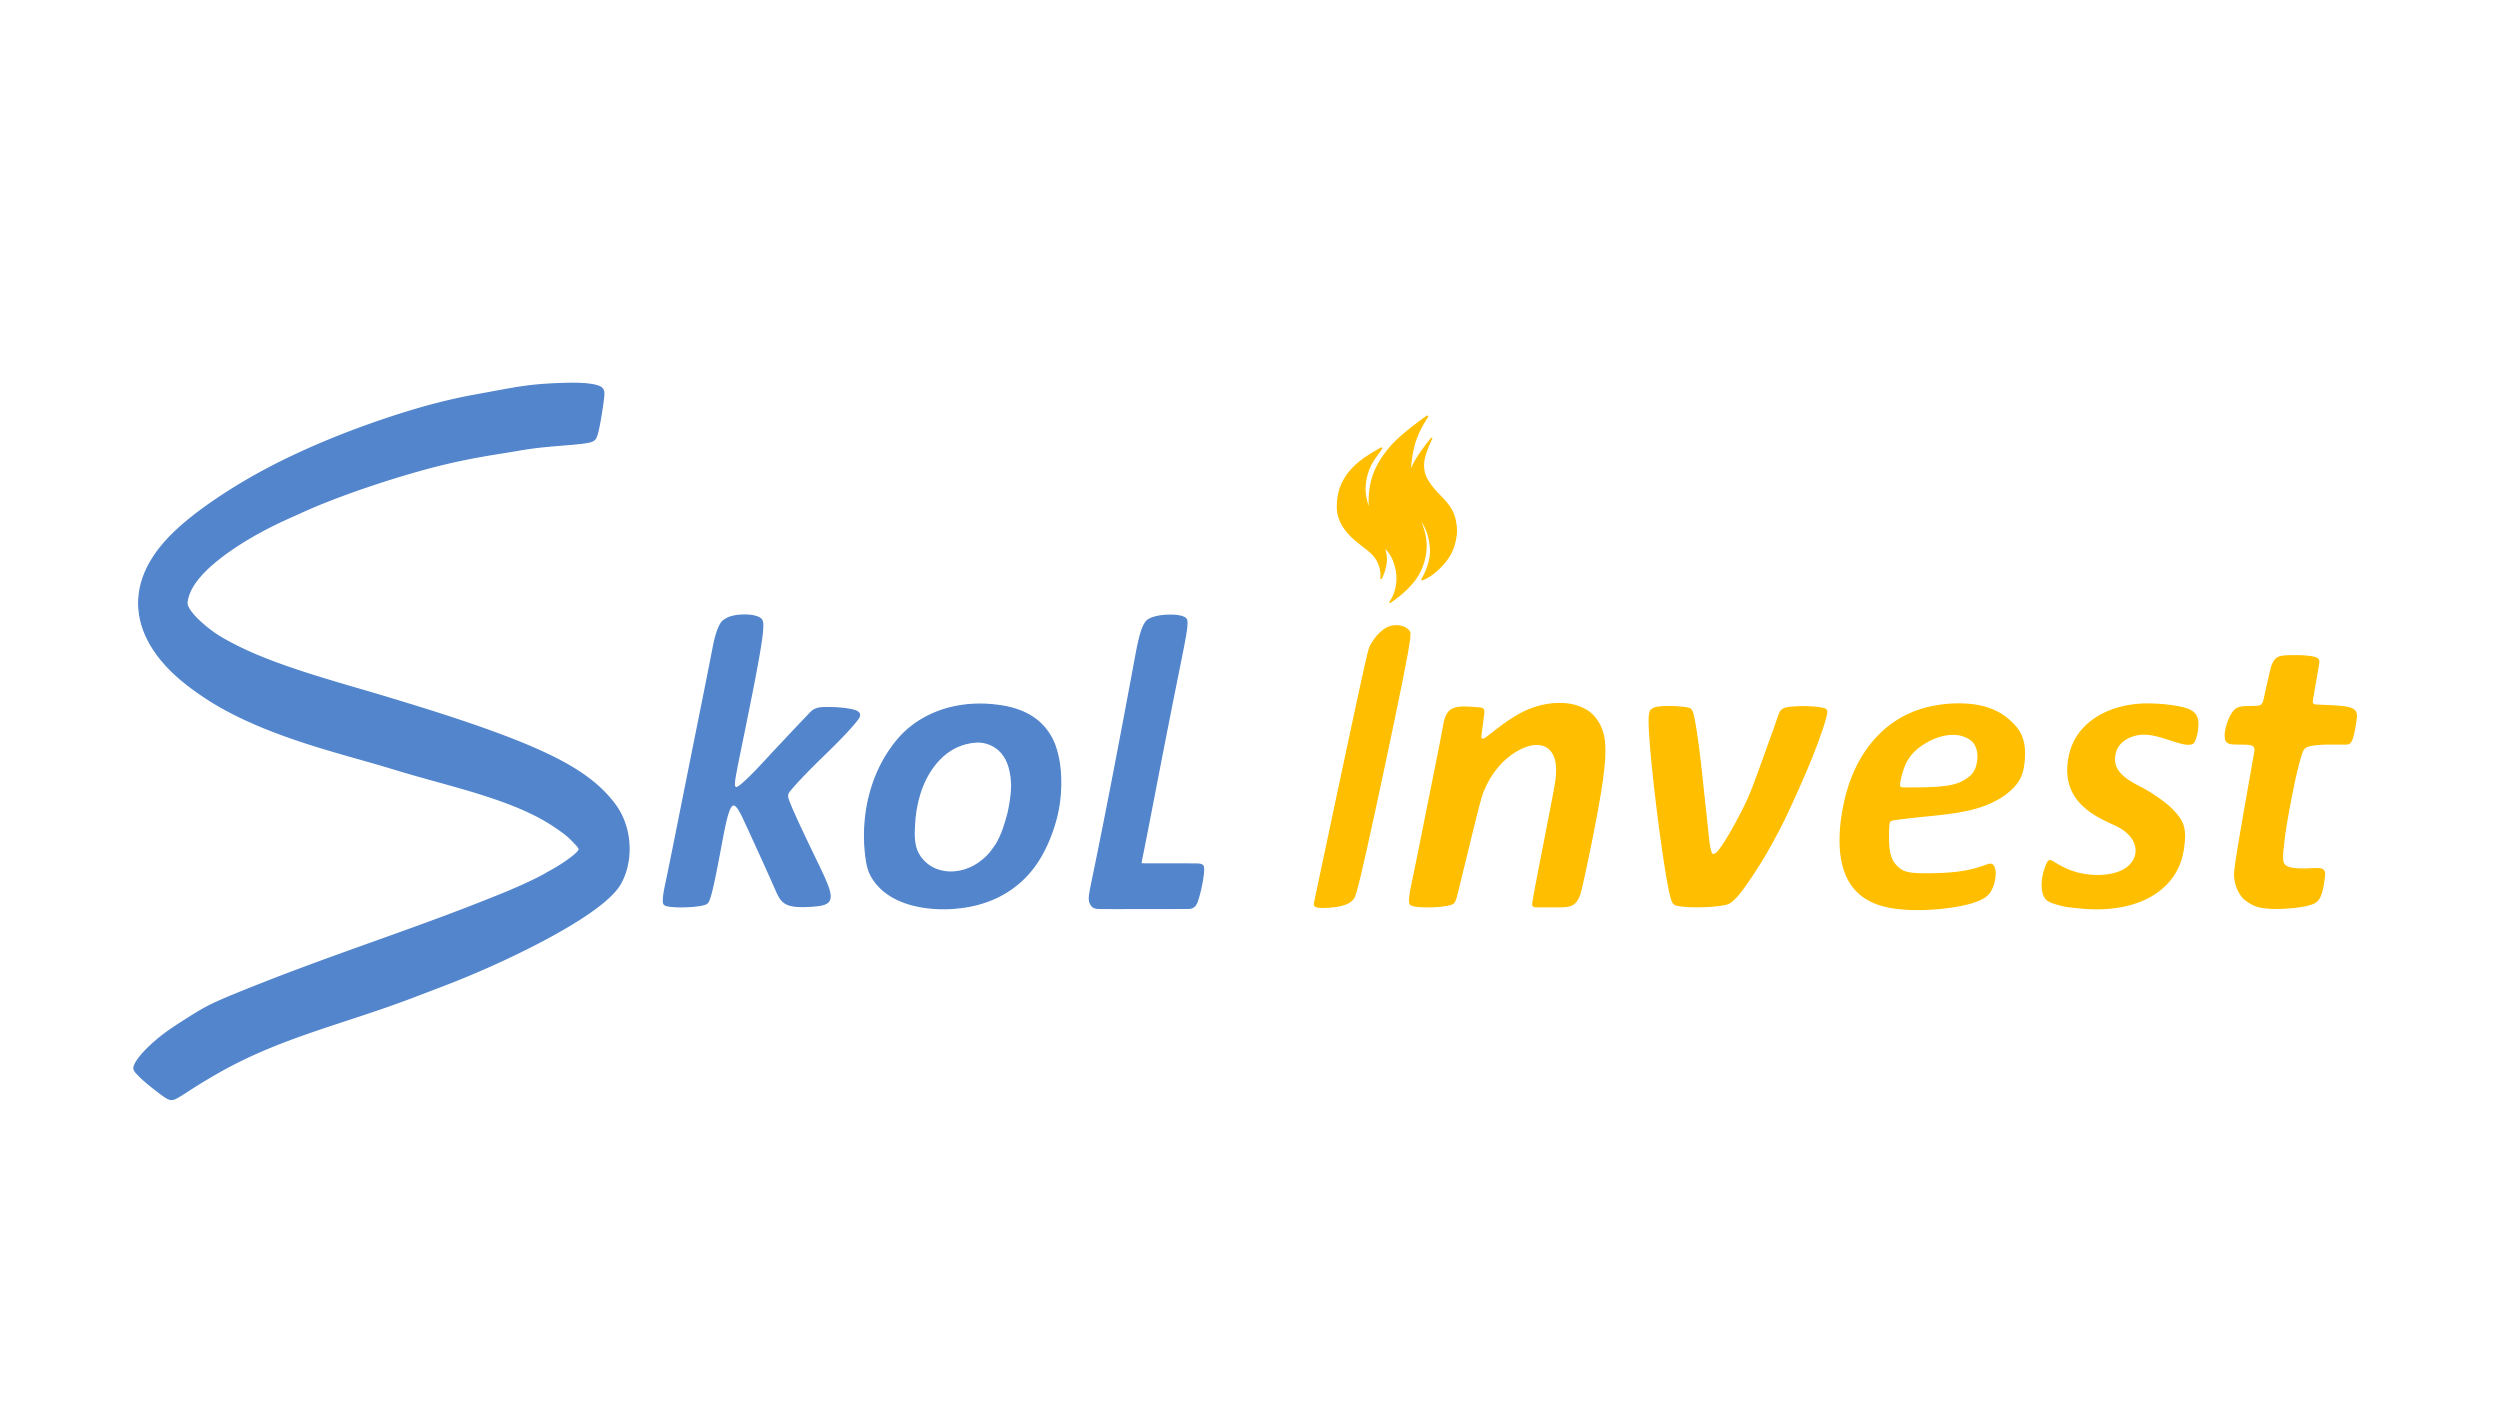 <?xml version="1.0" encoding="UTF-8" standalone="no"?>
<svg
   version="1.1"
   width="1920"
   height="1080"
   id="svg30"
   sodipodi:docname="skol_invest_vectoriel.svg"
   inkscape:version="1.1.1 (3bf5ae0d25, 2021-09-20)"
   inkscape:export-filename="C:\Users\micka\Documents\blenderProjects\Skol_Invest\skol_invest.png"
   inkscape:export-xdpi="96"
   inkscape:export-ydpi="96"
   xmlns:inkscape="http://www.inkscape.org/namespaces/inkscape"
   xmlns:sodipodi="http://sodipodi.sourceforge.net/DTD/sodipodi-0.dtd"
   xmlns="http://www.w3.org/2000/svg"
   xmlns:svg="http://www.w3.org/2000/svg">
  <defs
     id="defs34" />
  <sodipodi:namedview
     id="namedview32"
     pagecolor="#ffffff"
     bordercolor="#666666"
     borderopacity="1.0"
     inkscape:pageshadow="2"
     inkscape:pageopacity="0.0"
     inkscape:pagecheckerboard="0"
     showgrid="false"
     inkscape:zoom="0.36639221"
     inkscape:cx="997.56488"
     inkscape:cy="589.53218"
     inkscape:window-width="1718"
     inkscape:window-height="1368"
     inkscape:window-x="0"
     inkscape:window-y="0"
     inkscape:window-maximized="0"
     inkscape:current-layer="strokes" />
  <g
     id="ViewLayer_LineSet"
     inkscape:label="ViewLayer_LineSet">
    <g
       id="layer1"
       inkscape:label="BG"
       inkscape:groupmode="layer"
       style="display:none">
      <rect
         style="fill:#ffffff;fill-opacity:1;fill-rule:evenodd;stroke:#ffffff;stroke-linejoin:round;stroke-opacity:1;paint-order:markers stroke fill"
         id="rect1922"
         width="1932.355"
         height="1091.726"
         x="5.459"
         y="1.1969282e-06"
         inkscape:label="rect1922"
         inkscape:export-filename="C:\Users\micka\Documents\blenderProjects\Skol_Invest\skol_invest.png"
         inkscape:export-xdpi="96"
         inkscape:export-ydpi="96" />
    </g>
    <g
       inkscape:groupmode="layer"
       id="strokes"
       inkscape:label="strokes"
       sodipodi:insensitive="true">
      <path
         fill="none"
         stroke-width="3"
         stroke-linecap="butt"
         stroke-opacity="1"
         stroke="#000000"
         stroke-linejoin="round"
         d="m 1067.479,462.636 0.052,-0.015 0.074,-0.037 0.095,-0.057 0.114,-0.074 0.132,-0.088 0.149,-0.101 0.165,-0.111 0.18,-0.123 0.195,-0.133 0.209,-0.145 0.224,-0.155 0.237,-0.166 0.25,-0.177 0.263,-0.186 0.276,-0.197 0.287,-0.207 0.298,-0.217 0.309,-0.227 0.32,-0.237 0.329,-0.246 0.339,-0.255 0.348,-0.265 0.357,-0.273 0.365,-0.283 0.372,-0.292 0.38,-0.3 0.386,-0.309 0.393,-0.317 0.398,-0.326 0.404,-0.334 0.408,-0.341 0.413,-0.35 0.417,-0.358 0.421,-0.365 0.424,-0.372 0.426,-0.38 0.428,-0.387 0.43,-0.394 0.432,-0.401 0.432,-0.408 0.432,-0.415 0.432,-0.421 0.432,-0.427 0.431,-0.434 0.429,-0.44 0.427,-0.446 0.425,-0.451 0.421,-0.458 0.419,-0.463 0.414,-0.468 0.411,-0.474 0.405,-0.479 0.401,-0.483 0.395,-0.489 0.388,-0.494 0.383,-0.498 0.375,-0.502 0.367,-0.507 0.36,-0.511 0.352,-0.515 0.342,-0.519 0.333,-0.523 0.322,-0.521 0.31,-0.516 0.295,-0.507 0.28,-0.492 0.262,-0.474 0.243,-0.45 0.223,-0.422 0.201,-0.392 0.181,-0.364 0.165,-0.341 0.151,-0.322 0.14,-0.309 0.131,-0.298 0.125,-0.294 0.123,-0.293 0.122,-0.297 0.122,-0.3 0.121,-0.305 0.121,-0.309 0.121,-0.313 0.119,-0.316 0.119,-0.321 0.118,-0.325 0.117,-0.328 0.116,-0.333 0.114,-0.336 0.113,-0.34 0.112,-0.344 0.11,-0.348 0.108,-0.352 0.106,-0.355 0.105,-0.359 0.102,-0.363 0.101,-0.367 0.098,-0.37 0.095,-0.374 0.093,-0.377 0.091,-0.381 0.088,-0.385 0.085,-0.388 0.081,-0.392 0.079,-0.395 0.076,-0.399 0.073,-0.402 0.069,-0.405 0.065,-0.409 0.062,-0.413 0.058,-0.416 0.054,-0.419 0.051,-0.422 0.046,-0.426 0.042,-0.429 0.038,-0.432 0.033,-0.436 0.029,-0.438 0.024,-0.442 0.02,-0.445 0.014,-0.449 0.01,-0.451 0.01,-0.454 -10e-4,-0.458 -0.01,-0.46 -0.012,-0.464 -0.017,-0.467 -0.022,-0.469 -0.029,-0.473 -0.034,-0.475 -0.04,-0.478 -0.046,-0.482 -0.053,-0.484 -0.059,-0.487 -0.065,-0.489 -0.071,-0.49 -0.076,-0.489 -0.081,-0.485 -0.085,-0.479 -0.089,-0.471 -0.091,-0.462 -0.094,-0.448 -0.096,-0.436 -0.097,-0.422 -0.1,-0.413 -0.102,-0.404 -0.104,-0.398 -0.107,-0.394 -0.11,-0.392 -0.114,-0.391 -0.116,-0.393 -0.12,-0.396 -0.123,-0.397 -0.125,-0.4 -0.129,-0.401 -0.132,-0.405 -0.134,-0.407 -0.137,-0.409 -0.139,-0.412 -0.141,-0.415 -0.144,-0.416 -0.145,-0.419 -0.147,-0.42 -0.149,-0.421 -0.149,-0.423 -0.151,-0.423 -0.151,-0.424 -0.152,-0.424 -0.152,-0.425 -0.152,-0.424 -0.154,-0.426 -0.153,-0.425 -0.153,-0.425 -0.154,-0.426 0.16,0.218 0.162,0.219 0.164,0.226 0.169,0.233 0.174,0.244 0.181,0.258 0.19,0.274 0.2,0.292 0.21,0.314 0.22,0.334 0.228,0.351 0.235,0.369 0.238,0.382 0.242,0.396 0.243,0.407 0.243,0.416 0.24,0.424 0.238,0.432 0.236,0.44 0.233,0.449 0.229,0.457 0.227,0.466 0.223,0.475 0.219,0.484 0.215,0.494 0.211,0.504 0.207,0.514 0.202,0.525 0.197,0.535 0.193,0.546 0.186,0.557 0.182,0.568 0.175,0.58 0.17,0.591 0.163,0.604 0.157,0.616 0.151,0.628 0.143,0.642 0.136,0.654 0.129,0.668 0.122,0.68 0.113,0.688 0.105,0.69 0.096,0.686 0.086,0.677 0.076,0.662 0.065,0.64 0.055,0.614 0.043,0.584 0.032,0.554 0.021,0.531 0.012,0.51 v 0.495 l -0.01,0.482 -0.014,0.474 -0.023,0.47 -0.03,0.47 -0.037,0.47 -0.044,0.47 -0.05,0.469 -0.057,0.469 -0.063,0.468 -0.069,0.467 -0.075,0.465 -0.08,0.465 -0.086,0.463 -0.091,0.461 -0.096,0.459 -0.102,0.457 -0.105,0.454 -0.11,0.452 -0.115,0.45 -0.119,0.446 -0.122,0.443 -0.126,0.44 -0.13,0.436 -0.133,0.432 -0.136,0.429 -0.139,0.424 -0.141,0.42 -0.145,0.416 -0.146,0.411 -0.149,0.406 -0.15,0.4 -0.153,0.396 -0.154,0.39 -0.155,0.384 -0.156,0.378 -0.158,0.372 -0.158,0.366 -0.159,0.359 -0.159,0.353 -0.159,0.346 -0.159,0.338 -0.159,0.331 -0.159,0.324 -0.158,0.316 -0.158,0.309 -0.156,0.3 -0.155,0.292 -0.154,0.283 -0.152,0.274 -0.151,0.266 -0.148,0.257 -0.146,0.247 -0.138,0.234 -0.126,0.218 -0.108,0.198 -0.084,0.175 -0.057,0.148 -0.023,0.119 0.01,0.09 0.066,0.043 0.101,0.014 0.141,-0.018 0.179,-0.046 0.216,-0.073 0.251,-0.097 0.284,-0.118 0.315,-0.136 0.345,-0.153 0.374,-0.171 0.404,-0.192 0.436,-0.216 0.466,-0.243 0.499,-0.272 0.531,-0.303 0.564,-0.338 0.597,-0.376 0.629,-0.413 0.659,-0.452 0.687,-0.491 0.713,-0.532 0.737,-0.573 0.76,-0.616 0.781,-0.657 0.799,-0.701 0.811,-0.738 0.815,-0.772 0.814,-0.798 0.806,-0.82 0.79,-0.836 0.767,-0.846 0.738,-0.852 0.703,-0.853 0.668,-0.854 0.635,-0.856 0.604,-0.859 0.573,-0.864 0.545,-0.87 0.517,-0.877 0.493,-0.886 0.468,-0.896 0.445,-0.909 0.422,-0.928 0.399,-0.948 0.377,-0.974 0.356,-1.003 0.334,-1.037 0.314,-1.073 0.292,-1.113 0.269,-1.144 0.242,-1.168 0.211,-1.181 0.177,-1.187 0.14,-1.184 0.099,-1.171 0.055,-1.148 0.01,-1.119 -0.031,-1.083 -0.065,-1.039 -0.091,-0.989 -0.11,-0.934 -0.123,-0.872 -0.129,-0.804 -0.127,-0.729 -0.121,-0.652 -0.114,-0.58 -0.109,-0.521 -0.106,-0.471 -0.105,-0.431 -0.106,-0.402 -0.108,-0.383 -0.113,-0.375 -0.118,-0.375 -0.124,-0.375 -0.131,-0.376 -0.135,-0.375 -0.142,-0.374 -0.146,-0.372 -0.151,-0.369 -0.156,-0.366 -0.161,-0.362 -0.165,-0.358 -0.17,-0.354 -0.174,-0.349 -0.178,-0.346 -0.182,-0.342 -0.186,-0.338 -0.19,-0.335 -0.193,-0.331 -0.197,-0.328 -0.2,-0.324 -0.204,-0.321 -0.207,-0.317 -0.209,-0.315 -0.213,-0.311 -0.216,-0.308 -0.218,-0.306 -0.221,-0.302 -0.223,-0.3 -0.226,-0.297 -0.228,-0.294 -0.229,-0.292 -0.232,-0.289 -0.234,-0.287 -0.236,-0.284 -0.237,-0.282 -0.238,-0.28 -0.24,-0.278 -0.242,-0.276 -0.242,-0.274 -0.243,-0.273 -0.245,-0.27 -0.245,-0.269 -0.246,-0.267 -0.246,-0.266 -0.247,-0.265 -0.247,-0.264 -0.247,-0.263 -0.248,-0.263 -0.248,-0.263 -0.246,-0.254 -0.246,-0.254 -0.246,-0.253 -0.246,-0.254 -0.245,-0.253 -0.244,-0.253 -0.243,-0.253 -0.243,-0.253 -0.241,-0.252 -0.24,-0.251 -0.238,-0.251 -0.237,-0.251 -0.236,-0.251 -0.234,-0.251 -0.231,-0.251 -0.23,-0.251 -0.228,-0.251 -0.226,-0.252 -0.226,-0.253 -0.224,-0.255 -0.225,-0.259 -0.225,-0.262 -0.226,-0.265 -0.227,-0.271 -0.229,-0.276 -0.231,-0.28 -0.231,-0.284 -0.23,-0.286 -0.23,-0.287 -0.227,-0.288 -0.224,-0.287 -0.221,-0.286 -0.218,-0.283 -0.212,-0.28 -0.209,-0.278 -0.204,-0.275 -0.2,-0.273 -0.196,-0.271 -0.192,-0.268 -0.187,-0.267 -0.184,-0.265 -0.179,-0.262 -0.176,-0.261 -0.171,-0.259 -0.168,-0.258 -0.164,-0.256 -0.159,-0.255 -0.156,-0.253 -0.152,-0.252 -0.148,-0.251 -0.144,-0.25 -0.141,-0.249 -0.137,-0.249 -0.133,-0.247 -0.129,-0.246 -0.126,-0.247 -0.122,-0.245 -0.118,-0.245 -0.115,-0.245 -0.112,-0.244 -0.107,-0.245 -0.105,-0.244 -0.1,-0.245 -0.098,-0.244 -0.094,-0.245 -0.09,-0.245 -0.088,-0.245 -0.083,-0.246 -0.081,-0.247 -0.077,-0.247 -0.074,-0.248 -0.071,-0.249 -0.067,-0.25 -0.064,-0.251 -0.061,-0.252 -0.058,-0.253 -0.055,-0.255 -0.052,-0.256 -0.049,-0.257 -0.046,-0.259 -0.042,-0.261 -0.04,-0.262 -0.037,-0.265 -0.034,-0.266 -0.031,-0.268 -0.028,-0.271 -0.026,-0.273 -0.022,-0.275 -0.02,-0.277 -0.017,-0.281 -0.013,-0.285 -0.01,-0.291 -0.01,-0.296 v -0.303 -0.31 l 0.01,-0.32 0.012,-0.328 0.018,-0.338 0.022,-0.345 0.029,-0.352 0.034,-0.359 0.04,-0.364 0.045,-0.369 0.052,-0.373 0.057,-0.375 0.064,-0.379 0.069,-0.381 0.075,-0.384 0.081,-0.385 0.085,-0.387 0.09,-0.389 0.095,-0.389 0.099,-0.39 0.104,-0.391 0.107,-0.392 0.111,-0.391 0.115,-0.391 0.118,-0.39 0.121,-0.39 0.124,-0.388 0.126,-0.387 0.129,-0.385 0.132,-0.384 0.133,-0.381 0.135,-0.378 0.136,-0.376 0.138,-0.372 0.139,-0.37 0.14,-0.365 0.14,-0.362 0.141,-0.357 0.141,-0.353 0.142,-0.349 0.14,-0.343 0.141,-0.338 0.14,-0.332 0.138,-0.326 0.138,-0.32 0.137,-0.314 0.135,-0.307 0.133,-0.3 0.131,-0.292 0.128,-0.285 0.127,-0.277 0.124,-0.269 0.121,-0.262 0.119,-0.255 0.118,-0.248 0.115,-0.243 0.115,-0.237 0.113,-0.233 0.111,-0.229 0.111,-0.225 0.103,-0.212 0.092,-0.194 0.073,-0.165 0.049,-0.131 0.019,-0.086 -0.016,-0.034 -0.05,0.014 -0.11,0.102 -0.145,0.151 -0.18,0.203 -0.211,0.247 -0.235,0.283 -0.253,0.311 -0.267,0.331 -0.275,0.343 -0.277,0.349 -0.279,0.353 -0.283,0.359 -0.286,0.366 -0.29,0.373 -0.295,0.381 -0.3,0.39 -0.306,0.4 -0.312,0.411 -0.318,0.421 -0.324,0.431 -0.329,0.44 -0.332,0.449 -0.337,0.457 -0.339,0.465 -0.343,0.471 -0.344,0.479 -0.346,0.484 -0.347,0.49 -0.347,0.495 -0.347,0.499 -0.346,0.503 -0.345,0.507 -0.343,0.509 -0.341,0.512 -0.338,0.514 -0.334,0.515 -0.331,0.516 -0.325,0.516 -0.321,0.516 -0.315,0.515 -0.309,0.513 -0.302,0.512 -0.294,0.51 -0.287,0.506 -0.278,0.503 -0.269,0.499 -0.26,0.495 -0.249,0.489 -0.239,0.484 -0.228,0.478 -0.216,0.472 -0.204,0.465 -0.192,0.459 -0.179,0.451 -0.165,0.444 -0.153,0.437 -0.138,0.429 -0.125,0.421 -0.111,0.414 -0.102,0.408 -0.092,0.404 -0.085,0.399 -0.08,0.396 -0.076,0.394 -0.075,0.394 v -0.41 l 10e-4,-0.41 v -0.411 -0.411 l 0.01,-0.413 0.01,-0.415 0.01,-0.416 0.013,-0.418 0.017,-0.421 0.02,-0.423 0.023,-0.425 0.026,-0.426 0.029,-0.428 0.032,-0.428 0.034,-0.428 0.036,-0.429 0.039,-0.428 0.04,-0.428 0.042,-0.428 0.044,-0.427 0.046,-0.427 0.048,-0.426 0.05,-0.425 0.051,-0.425 0.053,-0.425 0.055,-0.423 0.057,-0.423 0.059,-0.422 0.06,-0.421 0.061,-0.42 0.064,-0.42 0.065,-0.418 0.066,-0.417 0.068,-0.416 0.069,-0.415 0.071,-0.413 0.073,-0.413 0.073,-0.411 0.076,-0.409 0.076,-0.409 0.078,-0.407 0.079,-0.406 0.082,-0.405 0.083,-0.406 0.086,-0.407 0.089,-0.409 0.091,-0.41 0.095,-0.414 0.098,-0.416 0.102,-0.419 0.105,-0.421 0.108,-0.422 0.112,-0.423 0.115,-0.423 0.118,-0.422 0.122,-0.421 0.125,-0.419 0.127,-0.417 0.131,-0.415 0.134,-0.413 0.136,-0.411 0.139,-0.409 0.142,-0.407 0.145,-0.404 0.146,-0.403 0.15,-0.4 0.151,-0.398 0.154,-0.395 0.156,-0.394 0.158,-0.391 0.16,-0.388 0.162,-0.387 0.164,-0.384 0.165,-0.381 0.167,-0.379 0.169,-0.376 0.17,-0.375 0.171,-0.371 0.173,-0.369 0.174,-0.366 0.176,-0.364 0.176,-0.361 0.177,-0.358 0.178,-0.356 0.179,-0.353 0.18,-0.35 0.18,-0.347 0.181,-0.345 0.181,-0.342 0.182,-0.338 0.182,-0.336 0.183,-0.333 0.182,-0.331 0.182,-0.327 0.183,-0.324 0.182,-0.321 0.183,-0.318 0.181,-0.315 0.182,-0.312 0.181,-0.309 0.181,-0.305 0.18,-0.303 0.179,-0.299 0.178,-0.296 0.178,-0.293 0.177,-0.289 0.175,-0.286 0.175,-0.283 0.173,-0.279 0.172,-0.276 0.171,-0.272 0.169,-0.269 0.166,-0.264 0.156,-0.253 0.135,-0.231 0.106,-0.203 0.067,-0.166 0.02,-0.119 -0.038,-0.066 -0.092,-0.014 -0.189,0.078 -0.244,0.129 -0.3,0.183 -0.349,0.228 -0.388,0.266 -0.418,0.294 -0.439,0.314 -0.449,0.326 -0.454,0.33 -0.456,0.333 -0.458,0.335 -0.459,0.338 -0.461,0.341 -0.462,0.342 -0.464,0.345 -0.464,0.348 -0.466,0.349 -0.466,0.351 -0.466,0.353 -0.467,0.355 -0.467,0.356 -0.467,0.358 -0.467,0.359 -0.467,0.36 -0.465,0.362 -0.466,0.363 -0.464,0.363 -0.463,0.365 -0.462,0.365 -0.46,0.366 -0.459,0.366 -0.457,0.367 -0.456,0.368 -0.452,0.367 -0.451,0.368 -0.448,0.367 -0.446,0.367 -0.442,0.368 -0.44,0.367 -0.436,0.366 -0.433,0.366 -0.43,0.365 -0.426,0.365 -0.422,0.363 -0.418,0.363 -0.413,0.362 -0.409,0.36 -0.405,0.359 -0.4,0.358 -0.394,0.356 -0.39,0.355 -0.384,0.353 -0.379,0.351 -0.373,0.349 -0.368,0.347 -0.361,0.345 -0.355,0.343 -0.349,0.34 -0.342,0.338 -0.336,0.335 -0.328,0.333 -0.322,0.33 -0.314,0.327 -0.307,0.324 -0.3,0.321 -0.292,0.318 -0.285,0.314 -0.278,0.311 -0.271,0.309 -0.265,0.304 -0.258,0.302 -0.253,0.298 -0.247,0.295 -0.242,0.292 -0.238,0.291 -0.235,0.289 -0.232,0.289 -0.231,0.289 -0.23,0.291 -0.23,0.292 -0.231,0.295 -0.232,0.298 -0.232,0.3 -0.234,0.303 -0.234,0.306 -0.234,0.309 -0.235,0.312 -0.235,0.314 -0.236,0.318 -0.236,0.321 -0.235,0.323 -0.236,0.327 -0.236,0.33 -0.235,0.333 -0.235,0.336 -0.235,0.34 -0.234,0.343 -0.234,0.346 -0.233,0.35 -0.233,0.353 -0.231,0.356 -0.231,0.36 -0.229,0.364 -0.229,0.367 -0.227,0.37 -0.226,0.375 -0.225,0.378 -0.223,0.381 -0.222,0.386 -0.22,0.389 -0.218,0.393 -0.216,0.398 -0.215,0.4 -0.212,0.405 -0.21,0.409 -0.209,0.414 -0.206,0.417 -0.203,0.421 -0.201,0.425 -0.199,0.43 -0.196,0.434 -0.193,0.438 -0.19,0.443 -0.187,0.447 -0.185,0.451 -0.181,0.456 -0.178,0.46 -0.175,0.465 -0.171,0.469 -0.168,0.474 -0.165,0.479 -0.161,0.483 -0.157,0.488 -0.153,0.493 -0.149,0.498 -0.146,0.502 -0.141,0.508 -0.137,0.511 -0.133,0.516 -0.129,0.519 -0.123,0.521 -0.119,0.524 -0.115,0.525 -0.109,0.527 -0.105,0.527 -0.1,0.528 -0.095,0.528 -0.09,0.528 -0.085,0.529 -0.081,0.528 -0.076,0.529 -0.072,0.528 -0.067,0.528 -0.063,0.528 -0.059,0.527 -0.054,0.527 -0.05,0.527 -0.046,0.527 -0.041,0.526 -0.038,0.525 -0.034,0.526 -0.029,0.525 -0.026,0.524 -0.022,0.525 -0.017,0.524 -0.014,0.523 -0.011,0.523 -0.01,0.523 v 0.522 0.519 0.516 l 0.01,0.509 0.01,0.502 0.01,0.492 0.011,0.48 0.012,0.467 0.012,0.452 0.013,0.439 0.013,0.427 0.013,0.418 0.014,0.41 0.014,0.404 0.014,0.4 0.014,0.399 -0.141,-0.403 -0.141,-0.403 -0.14,-0.403 -0.14,-0.404 -0.138,-0.405 -0.137,-0.407 -0.136,-0.407 -0.133,-0.409 -0.132,-0.411 -0.129,-0.412 -0.126,-0.414 -0.124,-0.416 -0.122,-0.418 -0.118,-0.419 -0.115,-0.421 -0.113,-0.422 -0.108,-0.424 -0.106,-0.425 -0.101,-0.427 -0.098,-0.428 -0.094,-0.43 -0.09,-0.431 -0.085,-0.433 -0.082,-0.434 -0.077,-0.435 -0.072,-0.437 -0.068,-0.438 -0.063,-0.439 -0.059,-0.441 -0.053,-0.442 -0.048,-0.443 -0.042,-0.445 -0.038,-0.445 -0.032,-0.448 -0.026,-0.448 -0.02,-0.449 -0.014,-0.451 -0.01,-0.452 v -0.453 -0.454 l 0.011,-0.455 0.017,-0.458 0.023,-0.46 0.03,-0.464 0.037,-0.469 0.044,-0.474 0.051,-0.481 0.058,-0.488 0.064,-0.496 0.072,-0.502 0.077,-0.506 0.083,-0.509 0.089,-0.508 0.093,-0.507 0.098,-0.503 0.102,-0.496 0.105,-0.489 0.109,-0.48 0.113,-0.473 0.116,-0.465 0.12,-0.458 0.123,-0.451 0.126,-0.444 0.13,-0.437 0.133,-0.431 0.136,-0.425 0.14,-0.418 0.143,-0.412 0.146,-0.407 0.15,-0.401 0.152,-0.396 0.156,-0.391 0.159,-0.386 0.162,-0.381 0.165,-0.377 0.167,-0.372 0.172,-0.369 0.173,-0.365 0.177,-0.361 0.18,-0.357 0.183,-0.354 0.185,-0.352 0.189,-0.348 0.191,-0.346 0.193,-0.343 0.197,-0.341 0.199,-0.339 0.202,-0.338 0.205,-0.335 0.207,-0.335 0.21,-0.333 0.212,-0.332 0.215,-0.331 0.217,-0.331 0.22,-0.331 0.222,-0.33 0.225,-0.33 0.227,-0.331 0.229,-0.331 0.232,-0.331 0.234,-0.333 0.236,-0.333 0.238,-0.335 0.241,-0.336 0.243,-0.338 0.245,-0.34 0.247,-0.342 0.249,-0.344 0.251,-0.347 0.253,-0.349 0.255,-0.352 0.257,-0.356 0.258,-0.357 0.249,-0.35 0.231,-0.335 0.203,-0.308 0.165,-0.273 0.117,-0.227 0.059,-0.172 v -0.12 l -0.098,-0.022 -0.156,0.031 -0.22,0.089 -0.276,0.14 -0.325,0.181 -0.367,0.215 -0.402,0.241 -0.43,0.258 -0.45,0.268 -0.47,0.278 -0.489,0.287 -0.506,0.297 -0.523,0.307 -0.538,0.316 -0.554,0.328 -0.568,0.337 -0.581,0.349 -0.593,0.359 -0.605,0.371 -0.615,0.382 -0.625,0.393 -0.634,0.406 -0.642,0.417 -0.649,0.43 -0.655,0.442 -0.661,0.455 -0.666,0.467 -0.668,0.481 -0.672,0.494 -0.674,0.507 -0.674,0.521 -0.675,0.535 -0.674,0.55 -0.672,0.563 -0.67,0.578 -0.667,0.593 -0.663,0.608 -0.657,0.623 -0.651,0.638 -0.645,0.654 -0.637,0.67 -0.629,0.685 -0.619,0.703 -0.608,0.718 -0.598,0.735 -0.585,0.752 -0.573,0.769 -0.559,0.787 -0.544,0.803 -0.528,0.822 -0.512,0.84 -0.495,0.857 -0.477,0.876 -0.458,0.895 -0.438,0.913 -0.417,0.932 -0.396,0.952 -0.373,0.971 -0.349,0.99 -0.326,1.01 -0.3,1.031 -0.274,1.05 -0.248,1.071 -0.22,1.092 -0.191,1.111 -0.163,1.122 -0.136,1.124 -0.109,1.116 -0.083,1.098 -0.057,1.071 -0.033,1.034 -0.01,0.988 0.016,0.934 0.04,0.884 0.061,0.839 0.082,0.801 0.103,0.767 0.122,0.739 0.14,0.718 0.157,0.702 0.174,0.691 0.19,0.68 0.205,0.67 0.22,0.661 0.234,0.65 0.249,0.641 0.263,0.631 0.276,0.622 0.289,0.613 0.301,0.603 0.313,0.594 0.325,0.586 0.335,0.576 0.347,0.568 0.357,0.559 0.366,0.551 0.376,0.543 0.385,0.535 0.393,0.526 0.402,0.519 0.409,0.51 0.416,0.503 0.423,0.496 0.429,0.488 0.435,0.481 0.441,0.474 0.445,0.467 0.45,0.46 0.455,0.453 0.458,0.447 0.461,0.44 0.464,0.433 0.466,0.428 0.469,0.421 0.47,0.415 0.471,0.41 0.471,0.404 0.472,0.398 0.472,0.393 0.471,0.387 0.47,0.382 0.468,0.377 0.467,0.372 0.464,0.367 0.461,0.363 0.458,0.358 0.454,0.353 0.45,0.35 0.445,0.345 0.442,0.341 0.438,0.338 0.435,0.336 0.433,0.333 0.432,0.332 0.43,0.331 0.429,0.33 0.365,0.305 0.364,0.306 0.362,0.306 0.361,0.308 0.357,0.31 0.353,0.312 0.349,0.315 0.344,0.318 0.337,0.323 0.332,0.325 0.324,0.329 0.317,0.332 0.309,0.334 0.301,0.337 0.292,0.339 0.284,0.34 0.274,0.342 0.264,0.344 0.256,0.344 0.246,0.345 0.238,0.346 0.228,0.347 0.221,0.347 0.212,0.348 0.203,0.347 0.196,0.348 0.187,0.347 0.18,0.347 0.172,0.347 0.164,0.346 0.157,0.344 0.15,0.344 0.143,0.343 0.136,0.341 0.129,0.34 0.122,0.338 0.116,0.336 0.11,0.335 0.104,0.332 0.097,0.33 0.092,0.327 0.086,0.324 0.08,0.322 0.075,0.319 0.069,0.315 0.065,0.312 0.059,0.309 0.055,0.305 0.05,0.301 0.046,0.298 0.041,0.293 0.037,0.288 0.033,0.285 0.029,0.279 0.025,0.275 0.021,0.27 0.018,0.264 0.015,0.26 0.012,0.254 0.01,0.248 0.01,0.242 v 0.237 0.23 0.224 0.218 l -0.01,0.211 -0.01,0.204 -0.011,0.197 -0.012,0.19 -0.013,0.183 -0.015,0.175 -0.016,0.168 -0.017,0.159 -0.015,0.146 -0.011,0.127 v 0.103 0.074 l 0.017,0.039 0.031,-10e-4 0.045,-0.039 0.071,-0.105 0.084,-0.141 0.099,-0.18 0.111,-0.211 0.121,-0.237 0.128,-0.256 0.133,-0.269 0.136,-0.276 0.093,-0.218 0.093,-0.219 0.093,-0.22 0.093,-0.223 0.093,-0.225 0.093,-0.229 0.094,-0.232 0.094,-0.238 0.094,-0.242 0.095,-0.248 0.094,-0.253 0.094,-0.258 0.094,-0.263 0.094,-0.268 0.093,-0.273 0.092,-0.277 0.091,-0.282 0.09,-0.286 0.089,-0.29 0.087,-0.294 0.086,-0.299 0.084,-0.302 0.082,-0.306 0.08,-0.309 0.078,-0.313 0.075,-0.317 0.073,-0.32 0.07,-0.323 0.068,-0.326 0.064,-0.329 0.061,-0.331 0.057,-0.335 0.055,-0.337 0.05,-0.339 0.047,-0.342 0.042,-0.344 0.039,-0.346 0.034,-0.349 0.029,-0.35 0.025,-0.351 0.02,-0.354 0.015,-0.354 0.01,-0.357 0.01,-0.357 -10e-4,-0.359 -0.01,-0.36 -0.012,-0.36 -0.018,-0.362 -0.025,-0.362 -0.03,-0.363 -0.036,-0.363 -0.041,-0.364 -0.048,-0.365 -0.052,-0.366 -0.059,-0.366 -0.063,-0.366 -0.068,-0.367 -0.073,-0.366 -0.076,-0.365 -0.079,-0.361 -0.08,-0.356 -0.082,-0.351 -0.082,-0.344 -0.081,-0.335 -0.08,-0.326 -0.079,-0.317 -0.078,-0.31 -0.077,-0.305 -0.076,-0.299 -0.076,-0.296 -0.075,-0.293 -0.075,-0.292 0.27,0.267 0.271,0.269 0.271,0.27 0.27,0.273 0.27,0.278 0.269,0.282 0.269,0.288 0.269,0.296 0.268,0.303 0.267,0.312 0.266,0.32 0.265,0.331 0.264,0.34 0.262,0.35 0.261,0.361 0.259,0.372 0.258,0.385 0.255,0.396 0.253,0.409 0.251,0.422 0.249,0.435 0.246,0.45 0.243,0.464 0.24,0.478 0.237,0.494 0.234,0.511 0.23,0.527 0.226,0.545 0.222,0.564 0.218,0.583 0.213,0.604 0.208,0.625 0.202,0.647 0.196,0.664 0.189,0.68 0.18,0.69 0.169,0.698 0.158,0.701 0.145,0.701 0.13,0.698 0.116,0.69 0.101,0.683 0.086,0.675 0.072,0.668 0.059,0.66 0.045,0.651 0.032,0.644 0.02,0.635 0.01,0.627 v 0.618 l -0.014,0.61 -0.026,0.602 -0.036,0.592 -0.046,0.584 -0.055,0.575 -0.064,0.565 -0.073,0.557 -0.081,0.547 -0.089,0.538 -0.096,0.528 -0.104,0.519 -0.109,0.509 -0.116,0.5 -0.121,0.489 -0.127,0.479 -0.131,0.47 -0.136,0.458 -0.14,0.449 -0.143,0.438 -0.147,0.428 -0.149,0.417 -0.152,0.406 -0.153,0.396 -0.155,0.384 -0.155,0.373 -0.157,0.363 -0.156,0.35 -0.157,0.34 -0.155,0.328 -0.155,0.316 -0.153,0.305 -0.152,0.295 -0.15,0.286 -0.15,0.278 -0.149,0.273 -0.148,0.268 -0.148,0.266 -0.148,0.264 -0.15,0.218 -0.146,0.214 -0.14,0.206 -0.128,0.193 -0.115,0.177 -0.097,0.155 -0.076,0.131 -0.056,0.107 -0.019,0.063 v 0.038 l 0.028,0.01"
         id="path6"
         style="fill:#ffbf00;fill-opacity:1;stroke:#ffbf00;stroke-width:1;stroke-miterlimit:4;stroke-dasharray:none;stroke-opacity:1"
         inkscape:label="Flame"
         sodipodi:insensitive="true" />
      <path
         fill="none"
         stroke-width="3"
         stroke-linecap="butt"
         stroke-opacity="1"
         stroke="#000000"
         stroke-linejoin="round"
         d="m 1731.807,695.296 0.432,0.177 0.43,0.169 0.429,0.158 0.426,0.15 0.429,0.14 0.46,0.135 0.528,0.135 0.628,0.141 0.756,0.151 0.871,0.153 0.965,0.151 1.04,0.138 1.095,0.122 1.144,0.103 1.188,0.085 1.229,0.068 1.264,0.05 1.296,0.033 1.323,0.016 h 1.346 l 1.364,-0.017 1.379,-0.032 1.389,-0.048 1.395,-0.063 1.396,-0.078 1.393,-0.092 1.387,-0.107 1.374,-0.121 1.359,-0.134 1.339,-0.148 1.315,-0.161 1.286,-0.174 1.253,-0.186 1.216,-0.198 1.174,-0.21 1.128,-0.222 1.079,-0.233 1.024,-0.244 0.965,-0.254 0.902,-0.265 0.834,-0.273 0.76,-0.277 0.677,-0.273 0.586,-0.263 0.494,-0.248 0.418,-0.239 0.364,-0.237 0.332,-0.244 0.317,-0.258 0.307,-0.273 0.297,-0.289 0.287,-0.305 0.277,-0.324 0.268,-0.342 0.26,-0.361 0.25,-0.38 0.243,-0.402 0.234,-0.422 0.226,-0.445 0.219,-0.467 0.211,-0.491 0.205,-0.515 0.198,-0.54 0.191,-0.565 0.186,-0.593 0.179,-0.619 0.174,-0.648 0.169,-0.676 0.163,-0.706 0.159,-0.735 0.155,-0.767 0.151,-0.799 0.146,-0.83 0.143,-0.864 0.14,-0.898 0.136,-0.933 0.134,-0.96 0.125,-0.952 0.114,-0.899 0.096,-0.801 0.076,-0.675 0.052,-0.579 0.026,-0.531 v -0.527 l -0.032,-0.557 -0.076,-0.569 -0.135,-0.553 -0.207,-0.508 -0.297,-0.43 -0.359,-0.359 -0.402,-0.289 -0.419,-0.224 -0.418,-0.162 -0.424,-0.113 -0.44,-0.076 -0.468,-0.051 -0.505,-0.038 -0.547,-0.026 -0.588,-0.016 -0.631,-0.006 -0.676,0.003 -0.723,0.012 -0.77,0.019 -0.82,0.027 -0.871,0.034 -0.936,0.037 -1.015,0.04 -1.108,0.039 -1.207,0.035 -1.284,0.026 -1.332,0.011 -1.348,-0.01 -1.339,-0.038 -1.316,-0.067 -1.281,-0.099 -1.235,-0.132 -1.179,-0.167 -1.114,-0.205 -1.039,-0.243 -0.956,-0.285 -0.866,-0.327 -0.772,-0.372 -0.678,-0.419 -0.583,-0.468 -0.488,-0.517 -0.398,-0.57 -0.317,-0.625 -0.243,-0.68 -0.177,-0.738 -0.122,-0.799 -0.077,-0.86 -0.042,-0.924 -0.016,-0.989 0.013,-1.057 0.045,-1.127 0.082,-1.198 0.12,-1.27 0.15,-1.346 0.168,-1.423 0.175,-1.502 0.172,-1.573 0.169,-1.598 0.167,-1.567 0.167,-1.481 0.17,-1.353 0.171,-1.25 0.175,-1.182 0.178,-1.154 0.183,-1.158 0.186,-1.166 0.191,-1.175 0.195,-1.183 0.198,-1.191 0.202,-1.198 0.206,-1.205 0.209,-1.21 0.212,-1.217 0.216,-1.222 0.219,-1.227 0.221,-1.231 0.225,-1.235 0.227,-1.239 0.23,-1.242 0.232,-1.244 0.235,-1.246 0.236,-1.248 0.239,-1.249 0.241,-1.25 0.243,-1.249 0.245,-1.25 0.246,-1.248 0.248,-1.248 0.249,-1.246 0.251,-1.244 0.252,-1.241 0.253,-1.238 0.253,-1.231 0.251,-1.21 0.246,-1.169 0.238,-1.112 0.229,-1.041 0.22,-0.982 0.215,-0.94 0.213,-0.917 0.213,-0.907 0.213,-0.9 0.214,-0.892 0.214,-0.882 0.214,-0.872 0.213,-0.86 0.213,-0.847 0.212,-0.834 0.212,-0.818 0.21,-0.803 0.209,-0.785 0.207,-0.767 0.206,-0.748 0.203,-0.728 0.202,-0.706 0.199,-0.684 0.197,-0.66 0.193,-0.635 0.191,-0.61 0.188,-0.583 0.186,-0.557 0.191,-0.543 0.205,-0.543 0.229,-0.557 0.258,-0.577 0.295,-0.579 0.333,-0.556 0.376,-0.51 0.42,-0.441 0.447,-0.376 0.457,-0.315 0.448,-0.26 0.426,-0.213 0.409,-0.175 0.407,-0.148 0.415,-0.133 0.435,-0.126 0.456,-0.12 0.478,-0.116 0.497,-0.111 0.519,-0.105 0.539,-0.101 0.559,-0.096 0.579,-0.09 0.599,-0.085 0.618,-0.08 0.638,-0.075 0.657,-0.069 0.676,-0.064 0.695,-0.059 0.713,-0.053 0.732,-0.048 0.749,-0.042 0.768,-0.037 0.785,-0.031 0.803,-0.025 0.816,-0.02 0.804,-0.015 0.765,-0.011 0.696,-0.007 0.608,-0.005 0.535,-0.002 0.487,-10e-4 h 0.463 0.459 0.458 0.459 0.459 0.459 0.458 0.459 0.459 0.458 0.459 0.459 0.459 0.458 0.459 0.459 0.459 0.458 0.459 0.459 0.458 0.459 0.459 0.459 0.458 l 0.46,-0.003 0.465,-0.022 0.474,-0.059 0.489,-0.111 0.508,-0.197 0.518,-0.316 0.522,-0.486 0.516,-0.704 0.502,-0.963 0.49,-1.231 0.476,-1.501 0.464,-1.774 0.452,-2.026 0.427,-2.169 0.39,-2.18 0.34,-2.058 0.278,-1.829 0.208,-1.585 0.133,-1.35 0.049,-1.122 -0.036,-0.911 -0.116,-0.737 -0.186,-0.61 -0.244,-0.529 -0.3,-0.48 -0.35,-0.447 -0.404,-0.412 -0.458,-0.379 -0.514,-0.349 -0.572,-0.319 -0.631,-0.291 -0.692,-0.265 -0.753,-0.241 -0.817,-0.219 -0.882,-0.197 -0.948,-0.177 -1.015,-0.16 -1.085,-0.144 -1.156,-0.129 -1.228,-0.116 -1.288,-0.105 -1.283,-0.092 -1.201,-0.078 -1.04,-0.063 -0.824,-0.047 -0.645,-0.035 -0.526,-0.026 -0.466,-0.023 -0.456,-0.021 -0.456,-0.022 -0.455,-0.022 -0.456,-0.021 -0.456,-0.022 -0.456,-0.022 -0.456,-0.021 -0.456,-0.022 -0.456,-0.022 -0.456,-0.021 -0.456,-0.022 -0.456,-0.022 -0.456,-0.021 -0.456,-0.022 -0.455,-0.022 -0.456,-0.021 -0.456,-0.022 -0.456,-0.022 -0.456,-0.021 -0.456,-0.022 -0.456,-0.022 -0.456,-0.021 -0.456,-0.022 -0.456,-0.022 -0.455,-0.024 -0.454,-0.045 -0.451,-0.084 -0.446,-0.143 -0.434,-0.216 -0.401,-0.283 -0.338,-0.339 -0.247,-0.384 -0.127,-0.486 0.038,-0.925 0.247,-1.767 0.502,-3.016 0.772,-4.465 0.923,-5.296 0.925,-5.307 0.779,-4.497 0.516,-3.07 0.278,-1.841 0.095,-1.016 -0.028,-0.594 -0.106,-0.506 -0.181,-0.476 -0.263,-0.432 -0.349,-0.382 -0.449,-0.313 -0.507,-0.259 -0.537,-0.21 -0.531,-0.171 -0.5,-0.14 -0.474,-0.116 -0.464,-0.099 -0.467,-0.09 -0.485,-0.084 -0.502,-0.082 -0.52,-0.078 -0.537,-0.075 -0.553,-0.071 -0.568,-0.067 -0.582,-0.064 -0.596,-0.059 -0.608,-0.056 -0.621,-0.051 -0.632,-0.047 -0.643,-0.042 -0.652,-0.038 -0.662,-0.033 -0.67,-0.028 -0.677,-0.024 -0.688,-0.018 -0.72,-0.014 -0.774,-0.009 -0.854,-0.004 -0.946,-0.001 -1.01,0.004 -1.034,0.008 -1.017,0.014 -0.967,0.019 -0.914,0.025 -0.861,0.032 -0.812,0.041 -0.763,0.049 -0.718,0.06 -0.675,0.071 -0.634,0.084 -0.595,0.096 -0.558,0.11 -0.524,0.125 -0.491,0.141 -0.462,0.159 -0.433,0.176 -0.408,0.195 -0.385,0.214 -0.362,0.236 -0.344,0.258 -0.327,0.28 -0.312,0.304 -0.3,0.328 -0.29,0.355 -0.281,0.381 -0.276,0.409 -0.272,0.437 -0.27,0.467 -0.271,0.497 -0.274,0.529 -0.29,0.619 -0.364,1.001 -0.505,1.732 -0.715,2.811 -0.956,4.062 -1.082,4.769 -1.058,4.752 -0.882,4.013 -0.596,2.734 -0.37,1.644 -0.245,0.927 -0.222,0.581 -0.28,0.539 -0.335,0.532 -0.369,0.49 -0.379,0.414 -0.372,0.315 -0.372,0.228 -0.382,0.166 -0.406,0.125 -0.438,0.104 -0.475,0.089 -0.513,0.074 -0.554,0.061 -0.596,0.05 -0.639,0.039 -0.685,0.03 -0.73,0.022 -0.775,0.016 -0.804,0.011 -0.813,0.009 -0.804,0.008 -0.78,0.01 -0.749,0.014 -0.717,0.018 -0.681,0.023 -0.645,0.032 -0.609,0.039 -0.575,0.048 -0.544,0.058 -0.514,0.067 -0.486,0.077 -0.463,0.088 -0.442,0.099 -0.422,0.112 -0.406,0.123 -0.39,0.137 -0.374,0.15 -0.361,0.164 -0.347,0.179 -0.335,0.193 -0.325,0.209 -0.314,0.226 -0.305,0.242 -0.297,0.259 -0.29,0.277 -0.283,0.295 -0.279,0.315 -0.274,0.333 -0.271,0.354 -0.269,0.373 -0.267,0.395 -0.268,0.416 -0.268,0.439 -0.268,0.458 -0.264,0.468 -0.253,0.464 -0.236,0.446 -0.214,0.419 -0.196,0.397 -0.182,0.387 -0.175,0.384 -0.172,0.39 -0.169,0.398 -0.166,0.403 -0.163,0.41 -0.159,0.414 -0.156,0.419 -0.153,0.423 -0.149,0.426 -0.144,0.429 -0.141,0.431 -0.136,0.431 -0.132,0.433 -0.127,0.432 -0.122,0.432 -0.117,0.43 -0.112,0.429 -0.106,0.425 -0.101,0.423 -0.095,0.418 -0.089,0.414 -0.083,0.413 -0.078,0.426 -0.073,0.462 -0.07,0.516 -0.065,0.585 -0.056,0.648 -0.04,0.701 -0.016,0.74 0.013,0.768 0.048,0.769 0.087,0.744 0.131,0.691 0.181,0.616 0.239,0.541 0.305,0.471 0.378,0.408 0.462,0.341 0.517,0.287 0.546,0.233 0.55,0.181 0.533,0.134 0.526,0.096 0.535,0.068 0.561,0.05 0.602,0.041 0.647,0.033 0.692,0.027 0.739,0.021 0.787,0.016 0.838,0.012 0.89,0.009 0.945,0.007 0.997,0.008 1.021,0.011 1.014,0.018 0.974,0.028 0.908,0.042 0.839,0.06 0.771,0.081 0.704,0.106 0.641,0.135 0.578,0.167 0.519,0.205 0.461,0.244 0.405,0.289 0.349,0.337 0.293,0.389 0.237,0.445 0.18,0.504 0.122,0.567 0.06,0.634 v 0.706 l -0.104,0.994 -0.385,2.358 -0.88,5.01 -1.589,8.951 -1.745,9.847 -0.654,3.693 -1.73,9.849 -1.116,6.357 -1.702,9.854 -1.115,6.455 -1.645,9.863 -0.665,3.986 -1.445,9.458 -0.696,5.671 -0.182,3.119 0.097,1.802 0.182,1.516 0.228,1.441 0.277,1.373 0.327,1.309 0.378,1.252 0.43,1.2 0.482,1.155 0.534,1.115 0.578,1.075 0.59,1.002 0.564,0.891 0.498,0.743 0.405,0.571 0.33,0.43 0.284,0.337 0.269,0.29 0.278,0.282 0.291,0.283 0.304,0.282 0.317,0.281 0.328,0.28 0.338,0.279 0.35,0.276 0.359,0.275 0.368,0.271 0.376,0.269 0.385,0.265 0.392,0.261 0.399,0.257 0.404,0.252 0.411,0.248 0.415,0.242 0.419,0.236 0.423,0.231 0.426,0.224 0.429,0.217 0.43,0.21 0.432,0.202 0.432,0.195 0.432,0.186"
         id="path26"
         style="fill:#ffbf00;fill-opacity:1;stroke:#ffbf00;stroke-width:1;stroke-miterlimit:4;stroke-dasharray:none;stroke-opacity:1"
         inkscape:label="T"
         sodipodi:insensitive="true" />
      <path
         fill="none"
         stroke-width="3"
         stroke-linecap="butt"
         stroke-opacity="1"
         stroke="#000000"
         stroke-linejoin="round"
         d="m 1623.912,581.49 0.098,-0.82 0.133,-0.827 0.157,-0.81 0.174,-0.769 0.179,-0.702 0.179,-0.616 0.18,-0.546 0.187,-0.496 0.197,-0.467 0.212,-0.459 0.227,-0.451 0.242,-0.445 0.257,-0.439 0.272,-0.431 0.287,-0.425 0.301,-0.417 0.315,-0.41 0.329,-0.402 0.343,-0.394 0.356,-0.386 0.37,-0.378 0.383,-0.37 0.397,-0.361 0.409,-0.353 0.421,-0.343 0.434,-0.335 0.447,-0.325 0.458,-0.316 0.47,-0.307 0.482,-0.296 0.494,-0.287 0.505,-0.276 0.516,-0.266 0.527,-0.256 0.537,-0.245 0.548,-0.234 0.559,-0.224 0.568,-0.212 0.58,-0.201 0.592,-0.19 0.605,-0.18 0.618,-0.17 0.628,-0.158 0.634,-0.145 0.637,-0.132 0.637,-0.117 0.637,-0.102 0.638,-0.086 0.64,-0.071 0.644,-0.056 0.648,-0.041 0.653,-0.025 0.66,-0.01 0.667,0.006 0.675,0.021 0.686,0.037 0.696,0.053 0.707,0.068 0.721,0.084 0.734,0.1 0.749,0.116 0.766,0.132 0.782,0.149 0.8,0.164 0.82,0.18 0.84,0.197 0.861,0.212 0.884,0.23 0.906,0.245 0.932,0.262 0.957,0.279 0.984,0.295 1.011,0.311 1.042,0.329 1.081,0.346 1.131,0.365 1.192,0.384 1.255,0.401 1.29,0.407 1.288,0.399 1.249,0.374 1.183,0.339 1.118,0.302 1.066,0.265 1.024,0.229 0.99,0.193 0.954,0.153 0.91,0.106 0.862,0.055 0.805,-0.002 0.74,-0.055 0.662,-0.104 0.575,-0.149 0.48,-0.191 0.401,-0.234 0.339,-0.28 0.297,-0.325 0.268,-0.38 0.251,-0.428 0.238,-0.48 0.232,-0.533 0.232,-0.586 0.23,-0.64 0.229,-0.695 0.225,-0.751 0.22,-0.806 0.213,-0.864 0.201,-0.922 0.185,-0.98 0.167,-1.034 0.143,-1.064 0.116,-1.063 0.085,-1.034 0.05,-0.979 0.013,-0.925 -0.024,-0.877 -0.061,-0.834 -0.101,-0.796 -0.138,-0.759 -0.176,-0.725 -0.213,-0.691 -0.249,-0.659 -0.288,-0.626 -0.327,-0.597 -0.367,-0.568 -0.415,-0.539 -0.459,-0.512 -0.507,-0.487 -0.556,-0.462 -0.609,-0.439 -0.662,-0.416 -0.717,-0.395 -0.775,-0.376 -0.835,-0.356 -0.896,-0.339 -0.96,-0.323 -1.025,-0.307 -1.093,-0.293 -1.161,-0.28 -1.234,-0.268 -1.306,-0.257 -1.382,-0.247 -1.458,-0.24 -1.538,-0.232 -1.619,-0.225 -1.71,-0.22 -1.839,-0.211 -2.014,-0.199 -2.238,-0.182 -2.485,-0.159 -2.677,-0.122 -2.791,-0.069 -2.831,10e-4 -2.803,0.084 -2.764,0.169 -2.72,0.252 -2.675,0.336 -2.627,0.417 -2.578,0.496 -2.526,0.576 -2.472,0.654 -2.416,0.73 -2.357,0.806 -2.297,0.88 -2.234,0.953 -2.17,1.025 -2.102,1.095 -2.032,1.164 -1.961,1.233 -1.888,1.3 -1.811,1.365 -1.733,1.431 -1.653,1.493 -1.571,1.556 -1.485,1.616 -1.399,1.677 -1.309,1.735 -1.219,1.792 -1.124,1.849 -1.029,1.903 -0.931,1.958 -0.832,2.007 -0.733,2.043 -0.636,2.062 -0.54,2.065 -0.446,2.051 -0.357,2.031 -0.272,2.004 -0.193,1.971 -0.116,1.933 -0.041,1.895 0.035,1.857 0.111,1.82 0.188,1.783 0.264,1.746 0.342,1.711 0.42,1.676 0.497,1.641 0.575,1.607 0.654,1.573 0.733,1.541 0.813,1.508 0.892,1.476 0.972,1.444 1.052,1.414 1.133,1.383 1.214,1.354 1.295,1.324 1.377,1.296 1.459,1.268 1.542,1.24 1.624,1.212 1.707,1.187 1.791,1.16 1.874,1.135 1.958,1.11 2.043,1.085 2.114,1.059 2.117,1.015 2.037,0.953 1.876,0.873 1.653,0.781 1.457,0.713 1.308,0.677 1.208,0.675 1.148,0.699 1.094,0.726 1.04,0.753 0.986,0.777 0.931,0.802 0.875,0.823 0.819,0.844 0.762,0.863 0.705,0.88 0.646,0.896 0.589,0.912 0.529,0.924 0.469,0.936 0.409,0.946 0.348,0.954 0.286,0.962 0.225,0.968 0.161,0.972 0.099,0.975 0.034,0.976 -0.03,0.976 -0.095,0.974 -0.16,0.971 -0.227,0.966 -0.294,0.961 -0.361,0.953 -0.429,0.943 -0.498,0.934 -0.567,0.92 -0.638,0.904 -0.71,0.883 -0.783,0.857 -0.859,0.827 -0.931,0.793 -1.003,0.753 -1.073,0.71 -1.139,0.663 -1.204,0.615 -1.264,0.568 -1.32,0.52 -1.373,0.472 -1.422,0.425 -1.468,0.376 -1.51,0.329 -1.548,0.281 -1.583,0.233 -1.613,0.185 -1.641,0.137 -1.665,0.089 -1.684,0.04 -1.701,-0.007 -1.714,-0.055 -1.723,-0.104 -1.728,-0.152 -1.73,-0.2 -1.728,-0.249 -1.723,-0.296 -1.713,-0.346 -1.7,-0.393 -1.684,-0.442 -1.666,-0.492 -1.657,-0.55 -1.659,-0.615 -1.672,-0.691 -1.68,-0.764 -1.619,-0.789 -1.473,-0.754 -1.243,-0.66 -0.955,-0.523 -0.719,-0.407 -0.561,-0.33 -0.482,-0.292 -0.47,-0.285 -0.469,-0.285 -0.469,-0.286 -0.469,-0.285 -0.47,-0.283 -0.475,-0.272 -0.483,-0.249 -0.496,-0.214 -0.513,-0.154 -0.529,-0.021 -0.542,0.2 -0.554,0.493 -0.56,0.884 -0.547,1.123 -0.511,1.237 -0.453,1.211 -0.378,1.074 -0.313,0.95 -0.265,0.867 -0.233,0.827 -0.213,0.823 -0.197,0.823 -0.18,0.824 -0.161,0.822 -0.142,0.82 -0.123,0.817 -0.104,0.812 -0.085,0.806 -0.066,0.799 -0.047,0.79 -0.028,0.782 -0.01,0.771 0.01,0.759 0.027,0.746 0.046,0.732 0.065,0.717 0.083,0.701 0.101,0.683 0.12,0.664 0.137,0.644 0.157,0.624 0.174,0.601 0.192,0.577 0.211,0.553 0.228,0.528 0.246,0.5 0.264,0.472 0.282,0.443 0.301,0.414 0.327,0.386 0.36,0.364 0.399,0.345 0.449,0.326 0.473,0.306 0.481,0.281 0.466,0.249 0.435,0.216 0.412,0.189 0.401,0.171 0.404,0.162 0.418,0.161 0.432,0.16 0.446,0.16 0.46,0.16 0.473,0.159 0.484,0.158 0.495,0.156 0.506,0.155 0.515,0.153 0.525,0.151 0.532,0.149 0.54,0.147 0.547,0.143 0.553,0.141 0.559,0.138 0.562,0.134 0.567,0.131 0.57,0.127 0.572,0.122 0.574,0.119 0.612,0.117 0.84,0.136 1.292,0.176 1.971,0.24 2.797,0.313 3.456,0.344 3.868,0.32 4.034,0.241 3.995,0.116 3.912,-0.017 3.826,-0.148 3.737,-0.277 3.646,-0.404 3.551,-0.531 3.454,-0.654 3.354,-0.777 3.25,-0.898 3.144,-1.018 3.036,-1.134 2.923,-1.251 2.809,-1.365 2.691,-1.477 2.571,-1.587 2.447,-1.697 2.32,-1.804 2.192,-1.91 2.059,-2.014 1.924,-2.116 1.787,-2.217 1.645,-2.316 1.502,-2.412 1.355,-2.509 1.206,-2.602 1.053,-2.695 0.898,-2.785 0.74,-2.874 0.582,-2.933 0.44,-2.852 0.315,-2.601 0.21,-2.184 0.122,-1.647 0.054,-1.203 0.01,-0.901 -0.022,-0.741 -0.034,-0.699 -0.042,-0.683 -0.054,-0.668 -0.063,-0.654 -0.076,-0.641 -0.089,-0.629 -0.102,-0.618 -0.116,-0.609 -0.131,-0.6 -0.147,-0.593 -0.165,-0.587 -0.181,-0.582 -0.201,-0.577 -0.219,-0.576 -0.24,-0.573 -0.261,-0.573 -0.283,-0.574 -0.306,-0.576 -0.329,-0.579 -0.354,-0.582 -0.378,-0.588 -0.405,-0.595 -0.432,-0.602 -0.46,-0.61 -0.488,-0.621 -0.517,-0.631 -0.548,-0.643 -0.579,-0.657 -0.608,-0.668 -0.622,-0.665 -0.618,-0.644 -0.597,-0.606 -0.562,-0.556 -0.539,-0.516 -0.531,-0.492 -0.537,-0.484 -0.557,-0.489 -0.578,-0.496 -0.599,-0.502 -0.617,-0.508 -0.636,-0.512 -0.652,-0.517 -0.668,-0.519 -0.683,-0.522 -0.696,-0.523 -0.709,-0.524 -0.719,-0.524 -0.73,-0.523 -0.739,-0.522 -0.746,-0.519 -0.754,-0.517 -0.759,-0.512 -0.763,-0.508 -0.767,-0.502 -0.769,-0.496 -0.771,-0.49 -0.77,-0.481 -0.769,-0.473 -0.766,-0.464 -0.764,-0.453 -0.759,-0.443 -0.753,-0.431 -0.747,-0.419 -0.739,-0.406 -0.736,-0.395 -0.769,-0.407 -0.841,-0.442 -0.956,-0.502 -1.093,-0.578 -1.195,-0.642 -1.241,-0.683 -1.236,-0.704 -1.184,-0.706 -1.126,-0.705 -1.067,-0.704 -1.011,-0.705 -0.953,-0.705 -0.899,-0.705 -0.844,-0.707 -0.79,-0.708 -0.738,-0.71 -0.685,-0.712 -0.634,-0.715 -0.585,-0.718 -0.535,-0.722 -0.487,-0.725 -0.439,-0.73 -0.392,-0.734 -0.347,-0.739 -0.302,-0.745 -0.258,-0.75 -0.215,-0.757 -0.172,-0.764 -0.131,-0.77 -0.091,-0.778 -0.051,-0.786 -0.012,-0.794 0.025,-0.802 0.062,-0.812"
         id="path24"
         style="fill:#ffbf00;fill-opacity:1;stroke:#ffbf00;stroke-width:1;stroke-miterlimit:4;stroke-dasharray:none;stroke-opacity:1"
         inkscape:label="S"
         sodipodi:insensitive="true" />
      <path
         id="path22"
         style="fill:#ffbf00;fill-opacity:1;stroke:#ffbf00;stroke-width:1;stroke-miterlimit:4;stroke-dasharray:none;stroke-opacity:1"
         inkscape:label="E"
         d="m 1503.221,540.684 -1.951,0.035 -1.988,0.07 -2.039,0.111 -2.139,0.164 -2.309,0.24 -2.541,0.336 -2.814,0.445 -3.023,0.562 -3.143,0.682 -3.172,0.803 -3.129,0.924 -3.067,1.047 -3.006,1.166 -2.939,1.285 -2.879,1.4 -2.809,1.518 -2.744,1.633 -2.674,1.744 -2.603,1.855 -2.533,1.965 -2.461,2.074 -2.387,2.18 -2.309,2.285 -2.234,2.389 -2.154,2.492 -2.076,2.592 -1.994,2.691 -1.914,2.789 -1.828,2.885 -1.744,2.98 -1.658,3.072 -1.57,3.166 -1.482,3.254 -1.391,3.344 -1.299,3.432 -1.207,3.518 -1.111,3.602 -1.018,3.684 -0.918,3.756 -0.818,3.771 -0.713,3.727 -0.605,3.615 -0.492,3.457 -0.389,3.305 -0.293,3.18 -0.207,3.076 -0.127,2.992 -0.051,2.914 0.025,2.832 0.103,2.756 0.182,2.674 0.26,2.598 0.336,2.518 0.414,2.439 0.49,2.359 0.57,2.283 0.648,2.203 0.725,2.127 0.803,2.047 0.881,1.969 0.959,1.893 1.037,1.814 1.115,1.736 1.193,1.66 1.271,1.582 1.35,1.504 1.428,1.428 1.508,1.35 1.584,1.275 1.664,1.197 1.744,1.121 1.82,1.043 1.898,0.969 1.98,0.891 2.053,0.814 2.111,0.738 2.147,0.658 2.158,0.576 2.158,0.496 2.17,0.422 2.199,0.359 2.25,0.303 2.312,0.26 2.377,0.213 2.43,0.172 2.479,0.129 2.519,0.088 2.551,0.047 2.578,0.006 2.596,-0.033 2.607,-0.07 2.613,-0.109 2.609,-0.146 2.598,-0.182 2.582,-0.217 2.557,-0.254 2.525,-0.285 2.486,-0.32 2.439,-0.352 2.387,-0.383 2.326,-0.416 2.258,-0.443 2.184,-0.475 2.1,-0.502 2.012,-0.531 1.914,-0.559 1.81,-0.582 1.701,-0.609 1.58,-0.633 1.457,-0.658 1.322,-0.682 1.191,-0.695 1.055,-0.705 0.918,-0.707 0.785,-0.705 0.674,-0.711 0.592,-0.73 0.529,-0.758 0.496,-0.797 0.465,-0.836 0.434,-0.867 0.4,-0.895 0.367,-0.918 0.336,-0.936 0.305,-0.951 0.27,-0.959 0.236,-0.963 0.203,-0.963 0.17,-0.959 0.135,-0.949 0.1,-0.936 0.066,-0.916 0.033,-0.895 v -0.865 l -0.039,-0.832 -0.074,-0.795 -0.111,-0.754 -0.146,-0.707 -0.182,-0.656 -0.219,-0.602 -0.256,-0.539 -0.293,-0.475 -0.33,-0.406 -0.367,-0.33 -0.406,-0.252 -0.441,-0.172 -0.486,-0.078 -0.543,0.006 -0.621,0.092 -0.719,0.176 -0.828,0.256 -0.914,0.316 -0.977,0.352 -1.006,0.361 -1.014,0.354 -1.016,0.34 -1.021,0.328 -1.027,0.316 -1.031,0.303 -1.039,0.291 -1.047,0.281 -1.057,0.268 -1.066,0.256 -1.076,0.244 -1.088,0.234 -1.101,0.223 -1.113,0.211 -1.129,0.201 -1.147,0.189 -1.16,0.18 -1.178,0.17 -1.197,0.158 -1.215,0.148 -1.236,0.141 -1.258,0.129 -1.277,0.121 -1.301,0.109 -1.326,0.104 -1.352,0.092 -1.377,0.084 -1.402,0.076 -1.432,0.066 -1.457,0.059 -1.475,0.049 -1.482,0.043 -1.478,0.035 -1.463,0.025 -1.44,0.019 -1.4,0.01 -1.351,0.004 -1.295,-0.006 -1.236,-0.014 -1.182,-0.023 -1.125,-0.031 -1.076,-0.043 -1.023,-0.053 -0.977,-0.061 -0.93,-0.072 -0.885,-0.084 -0.846,-0.094 -0.803,-0.105 -0.764,-0.115 -0.731,-0.129 -0.693,-0.141 -0.664,-0.154 -0.633,-0.166 -0.604,-0.18 -0.578,-0.193 -0.553,-0.205 -0.531,-0.223 -0.51,-0.234 -0.492,-0.25 -0.475,-0.266 -0.461,-0.279 -0.449,-0.295 -0.44,-0.312 -0.43,-0.326 -0.424,-0.344 -0.416,-0.361 -0.412,-0.373 -0.398,-0.381 -0.385,-0.385 -0.369,-0.385 -0.352,-0.387 -0.338,-0.391 -0.324,-0.396 -0.315,-0.4 -0.299,-0.408 -0.289,-0.418 -0.277,-0.426 -0.268,-0.434 -0.254,-0.443 -0.244,-0.455 -0.232,-0.465 -0.225,-0.475 -0.211,-0.486 -0.201,-0.5 -0.191,-0.514 -0.182,-0.523 -0.172,-0.539 -0.16,-0.555 -0.152,-0.568 -0.143,-0.584 -0.133,-0.6 -0.123,-0.615 -0.115,-0.633 -0.105,-0.65 -0.096,-0.67 -0.09,-0.688 -0.078,-0.705 -0.072,-0.727 -0.062,-0.746 -0.055,-0.768 -0.049,-0.789 -0.039,-0.807 -0.033,-0.807 -0.024,-0.789 -0.022,-0.748 -0.012,-0.693 -0.01,-0.645 v -0.611 -0.59 -0.584 -0.576 l 0.01,-0.566 0.01,-0.561 0.01,-0.551 0.014,-0.541 0.014,-0.531 0.016,-0.52 0.02,-0.508 0.021,-0.498 0.022,-0.484 0.025,-0.469 0.025,-0.459 0.031,-0.463 0.039,-0.484 0.047,-0.521 0.061,-0.57 0.082,-0.594 0.113,-0.588 0.152,-0.545 0.199,-0.48 0.246,-0.408 0.289,-0.336 0.324,-0.264 0.361,-0.195 0.4,-0.141 0.441,-0.107 0.492,-0.092 0.541,-0.094 0.594,-0.096 0.642,-0.1 0.691,-0.105 0.738,-0.105 0.783,-0.111 0.826,-0.113 0.869,-0.115 0.912,-0.117 0.949,-0.121 0.988,-0.123 1.023,-0.125 1.06,-0.127 1.094,-0.129 1.125,-0.129 1.156,-0.131 1.186,-0.133 1.215,-0.133 1.24,-0.135 1.266,-0.135 1.289,-0.135 1.311,-0.135 1.332,-0.135 1.35,-0.135 1.381,-0.137 1.475,-0.145 1.643,-0.164 1.883,-0.193 2.172,-0.227 2.389,-0.258 2.504,-0.283 2.521,-0.301 2.453,-0.314 2.371,-0.328 2.293,-0.34 2.217,-0.352 2.143,-0.369 2.07,-0.383 2.002,-0.4 1.939,-0.416 1.873,-0.434 1.812,-0.451 1.758,-0.471 1.701,-0.49 1.649,-0.51 1.6,-0.531 1.553,-0.551 1.51,-0.574 1.467,-0.594 1.432,-0.615 1.4,-0.635 1.371,-0.65 1.348,-0.668 1.322,-0.686 1.301,-0.711 1.277,-0.74 1.254,-0.771 1.234,-0.807 1.211,-0.848 1.189,-0.893 1.162,-0.932 1.107,-0.936 1.012,-0.896 0.885,-0.812 0.729,-0.695 0.602,-0.602 0.51,-0.539 0.457,-0.506 0.436,-0.504 0.422,-0.504 0.406,-0.508 0.391,-0.512 0.379,-0.514 0.365,-0.518 0.351,-0.525 0.34,-0.531 0.324,-0.539 0.314,-0.549 0.299,-0.559 0.285,-0.57 0.274,-0.584 0.262,-0.598 0.246,-0.613 0.234,-0.629 0.225,-0.646 0.211,-0.66 0.201,-0.682 0.188,-0.701 0.178,-0.721 0.166,-0.74 0.158,-0.762 0.146,-0.785 0.137,-0.809 0.127,-0.834 0.115,-0.857 0.105,-0.885 0.096,-0.908 0.084,-0.928 0.068,-0.938 0.053,-0.939 0.037,-0.934 0.022,-0.922 0.01,-0.904 v -0.883 l -0.01,-0.855 -0.022,-0.83 -0.031,-0.805 -0.045,-0.783 -0.059,-0.762 -0.074,-0.742 -0.088,-0.725 -0.102,-0.707 -0.117,-0.693 -0.129,-0.678 -0.142,-0.668 -0.154,-0.656 -0.17,-0.648 -0.184,-0.641 -0.199,-0.635 -0.213,-0.631 -0.229,-0.629 -0.244,-0.627 -0.264,-0.627 -0.285,-0.629 -0.305,-0.633 -0.328,-0.637 -0.355,-0.645 -0.385,-0.652 -0.416,-0.662 -0.451,-0.674 -0.488,-0.686 -0.529,-0.701 -0.578,-0.717 -0.633,-0.746 -0.707,-0.785 -0.793,-0.834 -0.885,-0.893 -0.967,-0.928 -1.031,-0.943 -1.074,-0.932 -1.107,-0.898 -1.135,-0.863 -1.162,-0.826 -1.193,-0.789 h -0.01 l -1.221,-0.754 -1.25,-0.719 -1.279,-0.682 -1.311,-0.645 -1.342,-0.609 -1.373,-0.574 -1.402,-0.537 -1.435,-0.502 -1.467,-0.465 -1.498,-0.43 -1.531,-0.395 -1.565,-0.357 -1.598,-0.322 -1.633,-0.285 -1.668,-0.25 -1.699,-0.215 -1.734,-0.18 -1.772,-0.143 -1.807,-0.107 -1.842,-0.07 -1.877,-0.035 z m -3.32,23.182 0.693,0.008 0.685,0.025 0.678,0.041 0.67,0.055 0.66,0.074 0.654,0.088 0.643,0.107 0.635,0.121 0.625,0.139 0.627,0.162 0.641,0.186 0.67,0.221 0.701,0.252 0.723,0.285 0.725,0.307 0.703,0.326 0.67,0.338 0.633,0.35 0.598,0.359 0.562,0.373 0.527,0.383 0.494,0.393 0.463,0.404 0.432,0.414 0.402,0.424 0.373,0.434 0.346,0.443 0.32,0.453 0.297,0.463 0.273,0.471 0.254,0.48 0.236,0.488 0.219,0.496 0.201,0.506 0.188,0.514 0.17,0.521 0.156,0.527 0.141,0.535 0.125,0.543 0.111,0.551 0.096,0.557 0.08,0.564 0.064,0.568 0.049,0.576 0.035,0.584 0.016,0.594 v 0.609 l -0.016,0.631 -0.035,0.656 -0.053,0.67 -0.066,0.672 -0.082,0.666 -0.094,0.648 -0.105,0.633 -0.117,0.613 -0.127,0.598 -0.139,0.582 -0.148,0.566 -0.158,0.553 -0.168,0.539 -0.18,0.527 -0.191,0.516 -0.205,0.504 -0.217,0.494 -0.231,0.484 -0.248,0.477 -0.266,0.469 -0.287,0.461 -0.31,0.455 -0.334,0.449 -0.359,0.445 -0.387,0.439 -0.414,0.438 -0.443,0.438 -0.473,0.434 -0.504,0.434 -0.537,0.432 -0.568,0.434 -0.602,0.438 -0.639,0.438 -0.672,0.439 -0.695,0.434 -0.705,0.418 -0.703,0.396 -0.691,0.365 -0.684,0.338 -0.685,0.311 -0.693,0.293 -0.709,0.277 -0.727,0.262 -0.742,0.248 -0.758,0.232 -0.769,0.221 -0.785,0.205 -0.799,0.195 -0.811,0.182 -0.822,0.17 -0.832,0.158 -0.844,0.146 -0.854,0.139 -0.861,0.129 -0.871,0.119 -0.877,0.109 -0.885,0.102 -0.891,0.094 -0.896,0.086 -0.9,0.078 -0.906,0.074 -0.908,0.066 -0.912,0.061 -0.914,0.057 -0.916,0.051 -0.914,0.049 -0.916,0.043 -0.916,0.041 -0.914,0.039 -0.908,0.035 -0.885,0.033 -0.836,0.027 -0.764,0.019 -0.678,0.014 -0.609,0.008 -0.56,0.004 -0.537,0.002 -0.533,0.002 h -0.535 l -0.533,0.002 h -0.533 l -0.533,0.002 -0.535,0.002 h -0.533 l -0.533,0.002 h -0.533 l -0.533,0.002 -0.535,0.002 h -0.533 l -0.533,0.002 -0.535,0.002 h -0.533 l -0.533,0.002 h -0.533 l -0.535,0.002 -0.533,0.002 h -0.533 l -0.533,0.002 h -0.535 l -0.533,0.002 -0.533,0.002 -0.533,-0.002 -0.523,-0.016 -0.504,-0.045 -0.478,-0.09 -0.438,-0.146 -0.389,-0.203 -0.326,-0.264 -0.252,-0.324 -0.168,-0.379 -0.098,-0.422 -0.039,-0.453 v -0.469 l 0.029,-0.471 0.051,-0.471 0.066,-0.469 0.074,-0.471 0.078,-0.471 0.08,-0.471 0.086,-0.471 0.09,-0.469 0.096,-0.477 0.111,-0.51 0.137,-0.578 0.17,-0.68 0.213,-0.805 0.246,-0.902 0.275,-0.961 0.291,-0.984 0.303,-0.973 0.312,-0.959 0.326,-0.941 0.344,-0.928 0.363,-0.912 0.385,-0.896 0.404,-0.883 0.428,-0.865 0.453,-0.855 0.475,-0.84 0.5,-0.826 0.525,-0.811 0.553,-0.801 0.576,-0.785 0.605,-0.773 0.633,-0.762 0.662,-0.75 0.691,-0.736 0.719,-0.725 0.752,-0.715 0.783,-0.703 0.812,-0.691 0.848,-0.682 0.879,-0.67 0.914,-0.66 0.947,-0.65 0.984,-0.641 1.018,-0.631 1.051,-0.619 1.053,-0.596 1.024,-0.557 0.959,-0.502 0.875,-0.436 0.805,-0.381 0.758,-0.34 0.736,-0.311 0.734,-0.295 0.736,-0.279 0.738,-0.266 0.74,-0.252 v 0 l 0.742,-0.236 0.742,-0.221 0.74,-0.207 0.742,-0.193 0.74,-0.176 0.738,-0.162 0.736,-0.148 0.734,-0.131 0.732,-0.117 0.729,-0.102 0.725,-0.086 0.721,-0.07 0.715,-0.055 0.711,-0.039 0.705,-0.023 z"
         sodipodi:insensitive="true" />
      <path
         fill="none"
         stroke-width="3"
         stroke-linecap="butt"
         stroke-opacity="1"
         stroke="#000000"
         stroke-linejoin="round"
         d="m 1329.259,639.254 0.889,-1.551 0.889,-1.573 0.885,-1.59 0.88,-1.601 0.871,-1.606 0.861,-1.606 0.848,-1.6 0.831,-1.588 0.814,-1.571 0.792,-1.548 0.769,-1.52 0.743,-1.485 0.714,-1.445 0.683,-1.399 0.645,-1.342 0.601,-1.273 0.55,-1.192 0.498,-1.11 0.464,-1.069 0.452,-1.076 0.463,-1.133 0.493,-1.232 0.524,-1.331 0.552,-1.423 0.578,-1.507 0.602,-1.583 0.622,-1.651 0.64,-1.711 0.656,-1.764 0.669,-1.809 0.679,-1.845 0.687,-1.874 0.692,-1.895 0.695,-1.908 0.694,-1.913 0.692,-1.911 0.686,-1.9 0.679,-1.881 0.669,-1.856 0.655,-1.821 0.639,-1.779 0.622,-1.73 0.601,-1.672 0.577,-1.606 0.551,-1.533 0.523,-1.451 0.491,-1.363 0.458,-1.265 0.421,-1.16 0.383,-1.05 0.346,-0.948 0.311,-0.854 0.277,-0.771 0.247,-0.699 0.223,-0.643 0.207,-0.602 0.196,-0.58 0.193,-0.571 0.191,-0.564 0.188,-0.556 0.186,-0.549 0.184,-0.54 0.182,-0.531 0.179,-0.522 0.177,-0.512 0.175,-0.5 0.173,-0.49 0.17,-0.478 0.169,-0.465 0.166,-0.453 0.165,-0.438 0.162,-0.425 0.16,-0.41 0.16,-0.397 0.166,-0.396 0.182,-0.406 0.207,-0.432 0.24,-0.464 0.291,-0.482 0.358,-0.478 0.437,-0.455 0.541,-0.409 0.626,-0.365 0.701,-0.318 0.764,-0.27 0.818,-0.222 0.87,-0.182 0.926,-0.151 0.982,-0.127 1.039,-0.112 1.091,-0.097 1.138,-0.082 1.176,-0.068 1.21,-0.054 1.236,-0.04 1.256,-0.026 1.27,-0.012 1.277,10e-4 1.278,0.016 1.272,0.029 1.261,0.042 1.242,0.055 1.217,0.069 1.185,0.082 1.149,0.095 1.104,0.107 1.054,0.12 0.996,0.133 0.933,0.146 0.864,0.158 0.787,0.17 0.705,0.182 0.616,0.195 0.522,0.208 0.428,0.232 0.336,0.267 0.249,0.31 0.155,0.373 0.08,0.44 0.011,0.52 -0.05,0.611 -0.1,0.713 -0.148,0.81 -0.194,0.902 -0.238,0.99 -0.278,1.072 -0.318,1.149 -0.354,1.22 -0.389,1.286 -0.422,1.347 -0.451,1.402 -0.48,1.453 -0.505,1.498 -0.529,1.538 -0.55,1.571 -0.569,1.601 -0.587,1.625 -0.6,1.643 -0.614,1.657 -0.623,1.664 -0.632,1.668 -0.637,1.664 -0.641,1.657 -0.643,1.643 -0.642,1.625 -0.638,1.602 -0.634,1.572 -0.626,1.538 -0.616,1.498 -0.609,1.465 -0.628,1.491 -0.675,1.584 -0.751,1.747 -0.849,1.958 -0.928,2.128 -0.978,2.235 -1.003,2.28 -1.003,2.272 -1,2.254 -0.997,2.237 -0.995,2.22 -0.993,2.203 -0.993,2.187 -0.992,2.17 -0.992,2.155 -0.992,2.139 -0.995,2.124 -0.995,2.11 -0.999,2.095 -1.024,2.121 -1.162,2.35 -1.436,2.822 -1.845,3.537 -2.348,4.407 -2.773,5.08 -3.08,5.467 -3.268,5.569 -3.335,5.407 -3.27,5.076 -3.067,4.594 -2.731,3.963 -2.296,3.232 -1.92,2.591 -1.639,2.085 -1.456,1.718 -1.349,1.464 -1.245,1.239 -1.128,1.019 -1,0.811 -0.852,0.59 -0.774,0.436 -0.754,0.325 -0.798,0.262 -0.894,0.241 -0.994,0.227 -1.088,0.213 -1.172,0.2 -1.251,0.185 -1.32,0.172 -1.383,0.156 -1.438,0.142 -1.485,0.127 -1.526,0.113 -1.557,0.096 -1.582,0.082 -1.599,0.066 -1.609,0.049 -1.611,0.034 -1.605,0.018 -1.591,10e-4 -1.571,-0.015 -1.543,-0.033 -1.507,-0.049 -1.463,-0.067 -1.412,-0.083 -1.353,-0.102 -1.287,-0.119 -1.213,-0.138 -1.132,-0.156 -1.042,-0.174 -0.946,-0.192 -0.846,-0.223 -0.755,-0.308 -0.679,-0.462 -0.62,-0.67 -0.568,-0.978 -0.545,-1.301 -0.54,-1.685 -0.558,-2.117 -0.592,-2.583 -0.628,-3.03 -0.659,-3.443 -0.685,-3.824 -0.708,-4.169 -0.727,-4.483 -0.741,-4.763 -0.752,-5.009 -0.758,-5.223 -0.759,-5.402 -0.758,-5.549 -0.751,-5.661 -0.741,-5.741 -0.727,-5.788 -0.708,-5.801 -0.685,-5.78 -0.659,-5.726 -0.627,-5.639 -0.592,-5.519 -0.553,-5.364 -0.51,-5.178 -0.462,-4.957 -0.41,-4.703 -0.355,-4.416 -0.295,-4.094 -0.23,-3.741 -0.163,-3.354 -0.09,-2.933 -0.016,-2.489 0.056,-2.066 0.12,-1.675 0.18,-1.315 0.235,-0.992 0.291,-0.737 0.348,-0.551 0.405,-0.442 0.466,-0.387 0.5,-0.345 0.51,-0.299 0.494,-0.248 0.46,-0.197 0.436,-0.154 0.426,-0.123 0.434,-0.103 0.453,-0.094 0.477,-0.087 0.501,-0.079 0.525,-0.073 0.551,-0.065 0.577,-0.058 0.603,-0.052 0.63,-0.046 0.658,-0.039 0.686,-0.033 0.715,-0.027 0.745,-0.021 0.772,-0.016 0.782,-0.011 0.773,-0.006 0.745,-10e-4 0.702,0.002 0.664,0.007 0.639,0.011 0.624,0.015 0.618,0.018 0.615,0.022 0.609,0.025 0.603,0.029 0.597,0.032 0.589,0.035 0.582,0.038 0.572,0.042 0.564,0.044 0.553,0.047 0.542,0.05 0.53,0.053 0.518,0.055 0.504,0.058 0.491,0.06 0.476,0.062 0.46,0.065 0.444,0.067 0.427,0.068 0.41,0.071 0.393,0.074 0.385,0.08 0.388,0.094 0.4,0.11 0.421,0.139 0.428,0.199 0.423,0.294 0.403,0.419 0.368,0.589 0.334,0.711 0.301,0.798 0.269,0.847 0.241,0.862 0.219,0.885 0.206,0.921 0.202,0.971 0.204,1.033 0.209,1.095 0.212,1.155 0.216,1.214 0.219,1.27 0.221,1.325 0.224,1.376 0.225,1.427 0.228,1.476 0.229,1.521 0.229,1.566 0.231,1.608 0.23,1.648 0.231,1.686 0.23,1.722 0.23,1.756 0.229,1.789 0.227,1.818 0.226,1.847 0.223,1.872 0.222,1.897 0.219,1.917 0.218,1.934 0.216,1.948 0.214,1.959 0.213,1.966 0.212,1.969 0.211,1.968 0.211,1.965 0.21,1.958 0.21,1.949 0.208,1.937 0.206,1.923 0.205,1.907 0.202,1.888 0.2,1.866 0.198,1.842 0.195,1.816 0.191,1.787 0.189,1.755 0.184,1.721 0.181,1.685 0.176,1.646 0.172,1.604 0.168,1.56 0.162,1.514 0.157,1.465 0.151,1.414 0.146,1.359 0.14,1.303 0.133,1.245 0.127,1.183 0.12,1.119 0.112,1.052 0.106,0.984 0.097,0.912 0.09,0.841 0.084,0.774 0.078,0.715 0.074,0.664 0.071,0.621 0.071,0.586 0.07,0.561 0.072,0.544 0.075,0.534 0.077,0.526 0.08,0.516 0.083,0.507 0.085,0.497 0.087,0.486 0.09,0.475 0.091,0.463 0.093,0.45 0.095,0.438 0.096,0.424 0.098,0.41 0.099,0.398 0.108,0.396 0.12,0.41 0.141,0.437 0.17,0.467 0.22,0.46 0.294,0.405 0.39,0.304 0.502,0.162 0.591,0.009 0.647,-0.145 0.67,-0.305 0.668,-0.462 0.67,-0.606 0.679,-0.731 0.701,-0.84 0.728,-0.932 0.755,-1.016 0.78,-1.095 0.803,-1.169 0.822,-1.236 0.839,-1.298 0.854,-1.354 0.866,-1.405 0.876,-1.45 0.883,-1.49 0.887,-1.522"
         id="path18"
         style="fill:#ffbf00;fill-opacity:1;stroke:#ffbf00;stroke-width:1;stroke-miterlimit:4;stroke-dasharray:none;stroke-opacity:1"
         inkscape:label="V"
         sodipodi:insensitive="true" />
      <path
         fill="none"
         stroke-width="3"
         stroke-linecap="butt"
         stroke-opacity="1"
         stroke="#000000"
         stroke-linejoin="round"
         d="m 1130.985,543.358 -0.63,-0.045 -0.656,-0.045 -0.705,-0.044 -0.782,-0.044 -0.873,-0.043 -0.939,-0.037 -0.97,-0.027 -0.967,-0.011 -0.934,0.009 -0.897,0.029 -0.86,0.051 -0.824,0.072 -0.79,0.096 -0.755,0.118 -0.722,0.143 -0.689,0.166 -0.659,0.192 -0.627,0.217 -0.597,0.243 -0.569,0.27 -0.54,0.297 -0.513,0.325 -0.487,0.354 -0.462,0.381 -0.435,0.413 -0.413,0.442 -0.389,0.473 -0.368,0.504 -0.346,0.536 -0.325,0.568 -0.306,0.602 -0.287,0.635 -0.27,0.669 -0.252,0.704 -0.236,0.739 -0.221,0.776 -0.205,0.806 -0.189,0.809 -0.169,0.78 -0.147,0.718 -0.124,0.632 -0.107,0.573 -0.1,0.547 -0.101,0.557 -0.109,0.596 -0.117,0.641 -0.126,0.682 -0.135,0.724 -0.143,0.762 -0.15,0.8 -0.158,0.836 -0.165,0.871 -0.172,0.903 -0.179,0.934 -0.184,0.964 -0.191,0.992 -0.196,1.019 -0.202,1.043 -0.207,1.067 -0.211,1.089 -0.216,1.109 -0.22,1.127 -0.224,1.144 -0.227,1.16 -0.23,1.174 -0.233,1.186 -0.236,1.197 -0.238,1.205 -0.24,1.214 -0.242,1.219 -0.243,1.224 -0.245,1.226 -0.245,1.229 -0.246,1.234 -0.249,1.243 -0.252,1.256 -0.255,1.274 -0.26,1.294 -0.264,1.318 -0.271,1.346 -0.276,1.377 -0.282,1.405 -0.287,1.431 -0.292,1.456 -0.296,1.477 -0.301,1.497 -0.303,1.514 -0.307,1.529 -0.308,1.542 -0.311,1.551 -0.313,1.559 -0.313,1.564 -0.314,1.568 -0.314,1.568 -0.314,1.566 -0.312,1.563 -0.312,1.556 -0.31,1.547 -0.307,1.537 -0.305,1.523 -0.301,1.507 -0.298,1.489 -0.294,1.469 -0.289,1.446 -0.284,1.421 -0.279,1.393 -0.272,1.364 -0.266,1.331 -0.259,1.299 -0.254,1.268 -0.248,1.244 -0.245,1.223 -0.241,1.209 -0.24,1.199 -0.239,1.194 -0.24,1.195 -0.241,1.199 -0.242,1.204 -0.243,1.206 -0.243,1.207 -0.244,1.207 -0.243,1.204 -0.243,1.2 -0.242,1.195 -0.241,1.186 -0.239,1.178 -0.237,1.167 -0.235,1.155 -0.233,1.14 -0.23,1.125 -0.226,1.107 -0.223,1.089 -0.219,1.067 -0.214,1.045 -0.21,1.021 -0.205,0.995 -0.2,0.967 -0.194,0.939 -0.188,0.908 -0.182,0.875 -0.175,0.841 -0.168,0.805 -0.161,0.768 -0.153,0.728 -0.145,0.689 -0.138,0.652 -0.13,0.62 -0.124,0.592 -0.117,0.569 -0.111,0.549 -0.106,0.536 -0.102,0.527 -0.098,0.523 -0.093,0.518 -0.09,0.513 -0.085,0.508 -0.082,0.501 -0.077,0.495 -0.073,0.487 -0.068,0.479 -0.064,0.474 -0.061,0.487 -0.059,0.522 -0.059,0.578 -0.056,0.649 -0.05,0.7 -0.033,0.724 -0.01,0.721 0.022,0.693 0.068,0.643 0.125,0.576 0.192,0.494 0.282,0.388 0.367,0.309 0.459,0.248 0.554,0.207 0.652,0.186 0.745,0.167 0.83,0.15 0.908,0.131 0.98,0.114 1.044,0.096 1.101,0.08 1.151,0.062 1.193,0.046 1.23,0.03 1.258,0.013 1.279,-0.003 1.294,-0.018 1.301,-0.034 1.302,-0.049 1.294,-0.064 1.281,-0.08 1.259,-0.093 1.231,-0.109 1.196,-0.122 1.153,-0.136 1.104,-0.15 1.047,-0.164 0.983,-0.176 0.912,-0.19 0.835,-0.203 0.749,-0.215 0.657,-0.227 0.561,-0.24 0.472,-0.256 0.394,-0.275 0.329,-0.296 0.267,-0.324 0.228,-0.353 0.201,-0.388 0.19,-0.425 0.19,-0.466 0.194,-0.51 0.199,-0.555 0.203,-0.601 0.25,-0.823 0.507,-1.922 1.019,-4.069 1.781,-7.267 2.364,-9.717 0.312,-1.284 2.365,-9.716 0.851,-3.499 2.378,-9.713 0.901,-3.681 2.41,-9.705 0.455,-1.833 2.094,-8.149 1.439,-5.215 1.017,-3.241 0.831,-2.223 0.839,-2.004 0.885,-1.943 0.927,-1.884 0.968,-1.825 1.005,-1.769 1.039,-1.711 1.072,-1.655 1.101,-1.599 1.129,-1.545 1.156,-1.492 1.183,-1.438 1.211,-1.385 1.24,-1.334 1.269,-1.283 1.297,-1.233 1.327,-1.183 1.357,-1.135 1.386,-1.086 1.415,-1.035 1.442,-0.986 1.468,-0.934 1.482,-0.876 1.485,-0.81 1.475,-0.736 1.454,-0.657 1.43,-0.576 1.405,-0.497 1.378,-0.417 1.349,-0.339 1.319,-0.26 1.288,-0.182 1.255,-0.106 1.22,-0.029 1.185,0.047 1.147,0.123 1.109,0.197 1.068,0.271 1.027,0.345 0.983,0.419 0.938,0.491 0.892,0.563 0.845,0.634 0.795,0.705 0.745,0.776 0.692,0.845 0.639,0.915 0.583,0.983 0.528,1.051 0.469,1.119 0.409,1.186 0.348,1.252 0.286,1.318 0.224,1.371 0.166,1.36 0.117,1.272 0.075,1.108 0.04,0.891 0.013,0.714 -0.01,0.6 -0.02,0.55 -0.026,0.552 -0.03,0.565 -0.036,0.575 -0.04,0.585 -0.045,0.595 -0.049,0.603 -0.053,0.61 -0.057,0.616 -0.066,0.646 -0.096,0.795 -0.154,1.086 -0.238,1.52 -0.376,2.235 -0.679,3.771 -1.177,6.266 -1.866,9.719 -1.907,9.817 -0.731,3.76 -1.911,9.816 -1.131,5.807 -1.904,9.817 -1.064,5.486 -1.88,9.822 -0.536,2.796 -1.504,8.169 -0.713,4.369 -0.157,1.819 0.155,0.523 0.277,0.263 0.335,0.218 0.378,0.169 0.406,0.121 0.418,0.075 0.424,0.038 0.43,0.015 0.432,0.002 h 0.433 0.433 0.432 0.433 0.432 0.433 0.433 0.432 0.433 0.433 0.432 0.433 0.432 0.433 0.433 0.432 0.433 0.432 0.433 0.432 0.433 0.433 0.432 0.433 0.444 0.514 0.652 l 0.861,10e-4 1.112,10e-4 1.298,-0.003 1.395,-0.011 1.4,-0.024 1.329,-0.041 1.248,-0.066 1.171,-0.097 1.097,-0.134 1.029,-0.179 0.965,-0.231 0.905,-0.289 0.851,-0.352 0.795,-0.43 0.75,-0.507 0.708,-0.592 0.669,-0.686 0.634,-0.785 0.605,-0.893 0.579,-1.006 0.558,-1.127 0.571,-1.404 0.739,-2.434 1.091,-4.368 1.629,-7.204 2.1,-9.777 0.17,-0.793 2.028,-9.792 0.66,-3.187 1.954,-9.807 0.847,-4.251 1.857,-9.826 0.752,-3.979 1.711,-9.853 0.451,-2.601 1.502,-9.886 0.157,-1.035 1.148,-9.44 0.63,-8.008 0.115,-6.657 -0.362,-5.516 -0.791,-4.614 -1.172,-3.952 -1.498,-3.489 -1.74,-3.06 -1.891,-2.625 -1.952,-2.185 -1.936,-1.754 -1.914,-1.394 -1.9,-1.122 -1.894,-0.936 -1.898,-0.823 -1.914,-0.72 -1.942,-0.614 -1.985,-0.504 -2.036,-0.39 -2.087,-0.285 -2.132,-0.187 -2.173,-0.1 -2.209,-0.018 -2.241,0.065 -2.268,0.153 -2.291,0.244 -2.308,0.339 -2.321,0.435 -2.329,0.53 -2.333,0.626 -2.332,0.72 -2.327,0.815 -2.317,0.91 -2.301,1.004 -2.287,1.1 -2.291,1.204 -2.321,1.32 -2.375,1.447 -2.444,1.578 -2.498,1.693 -2.53,1.79 -2.538,1.864 -2.509,1.903 -2.388,1.849 -2.159,1.688 -1.826,1.419 -1.42,1.068 -1.08,0.746 -0.842,0.479 -0.705,0.269 -0.647,0.102 -0.578,-0.056 -0.475,-0.217 -0.34,-0.38 -0.179,-0.572 -0.023,-0.9 0.119,-1.389 0.248,-2.043 0.355,-2.761 0.411,-3.162 0.407,-3.149 0.343,-2.722 0.231,-1.981 0.117,-1.33 0.013,-0.869 -0.08,-0.599 -0.166,-0.487 -0.249,-0.406 -0.333,-0.326 -0.413,-0.249 -0.501,-0.166 -0.559,-0.109 -0.602,-0.068 -0.622,-0.048 -0.626,-0.045 -0.625,-0.046 -0.626,-0.045 -0.626,-0.045 -0.626,-0.045 -0.626,-0.045 -0.626,-0.045 -0.625,-0.045"
         id="path16"
         style="fill:#ffbf00;fill-opacity:1;stroke:#ffbf00;stroke-width:1;stroke-miterlimit:4;stroke-dasharray:none;stroke-opacity:1"
         inkscape:label="N"
         sodipodi:insensitive="true" />
      <path
         fill="none"
         stroke-width="3"
         stroke-linecap="butt"
         stroke-opacity="1"
         stroke="#000000"
         stroke-linejoin="round"
         d="m 1016.306,661.78 -2.072,9.783 -1.883,8.895 -2.026,9.632 -0.732,3.652 -0.075,0.731 0.066,0.372 0.16,0.448 0.329,0.464 0.573,0.412 0.877,0.304 1.183,0.199 1.476,0.106 1.758,0.027 2.01,-0.038 2.156,-0.099 2.182,-0.156 2.083,-0.208 1.888,-0.257 1.694,-0.297 1.526,-0.329 1.385,-0.353 1.268,-0.373 1.168,-0.402 1.083,-0.448 1.016,-0.503 0.956,-0.583 0.914,-0.661 0.881,-0.752 0.859,-0.852 0.947,-1.455 1.541,-4.551 2.498,-9.682 0.246,-0.952 2.251,-9.743 2.25,-9.744 0.051,-0.219 2.146,-9.767 2.147,-9.767 2.147,-9.766 0.211,-0.962 2.096,-9.778 2.097,-9.777 2.096,-9.778 1.491,-6.954 2.057,-9.787 2.056,-9.786 2.057,-9.786 1.454,-6.92 2.003,-9.797 2.003,-9.798 2.003,-9.797 0.172,-0.843 1.886,-9.821 1.89,-9.842 1.583,-9.874 0.115,-0.712 0.271,-4.509 -0.498,-1.435 -0.74,-0.851 -0.844,-0.771 -0.938,-0.679 -1.014,-0.582 -1.079,-0.477 -1.131,-0.374 -1.177,-0.272 -1.214,-0.172 -1.241,-0.074 -1.247,0.019 -1.231,0.106 -1.194,0.187 -1.138,0.263 -1.078,0.332 -1.016,0.393 -0.954,0.449 -0.895,0.5 -0.854,0.553 -0.834,0.613 -0.837,0.678 -0.855,0.745 -0.866,0.805 -0.863,0.854 -0.848,0.891 -0.821,0.921 -0.792,0.953 -0.766,0.993 -0.741,1.039 -0.714,1.085 -0.681,1.11 -0.639,1.111 -0.589,1.084 -0.635,1.533 -1.205,4.462 -2.256,9.742 -0.146,0.63 -2.145,9.767 -2.085,9.496 -2.102,9.776 -2.102,9.777 -2.102,9.776 -0.066,0.309 -2.085,9.78 -2.085,9.78 -2.086,9.78 -1.316,6.174 -2.077,9.782 -2.078,9.782 -2.077,9.782 -1.285,6.049 -2.073,9.782 -2.074,9.783 -2.059,9.714"
         id="path4"
         style="fill:#ffbf00;fill-opacity:1;stroke:#ffbf00;stroke-width:1;stroke-miterlimit:4;stroke-dasharray:none;stroke-opacity:1"
         inkscape:label="I"
         sodipodi:insensitive="true" />
      <path
         fill="none"
         stroke-width="3"
         stroke-linecap="butt"
         stroke-opacity="1"
         stroke="#000000"
         stroke-linejoin="round"
         d="m 876.686,663.481 -0.343,-0.123 -0.12,-0.229 0.011,-0.485 0.152,-0.917 0.299,-1.525 0.448,-2.252 0.569,-2.864 0.655,-3.305 0.707,-3.573 0.729,-3.694 0.74,-3.77 0.749,-3.822 0.753,-3.855 0.754,-3.868 0.754,-3.877 0.754,-3.884 0.754,-3.889 0.754,-3.893 0.754,-3.895 0.753,-3.896 0.753,-3.895 0.753,-3.893 0.752,-3.888 0.751,-3.882 0.751,-3.875 0.75,-3.866 0.749,-3.855 0.749,-3.844 0.747,-3.829 0.748,-3.825 0.759,-3.873 0.783,-3.984 0.819,-4.158 0.862,-4.368 0.889,-4.497 0.895,-4.519 0.881,-4.432 0.849,-4.257 0.814,-4.065 0.779,-3.879 0.744,-3.697 0.709,-3.519 0.674,-3.344 0.639,-3.175 0.605,-3.008 0.569,-2.847 0.535,-2.69 0.501,-2.536 0.466,-2.386 0.431,-2.242 0.397,-2.101 0.363,-1.963 0.329,-1.831 0.294,-1.702 0.261,-1.578 0.226,-1.458 0.193,-1.341 0.158,-1.229 0.125,-1.122 0.091,-1.017 0.057,-0.918 0.024,-0.822 -0.01,-0.731 -0.043,-0.643 -0.077,-0.561 -0.111,-0.483 -0.156,-0.419 -0.21,-0.371 -0.272,-0.337 -0.351,-0.315 -0.419,-0.296 -0.485,-0.276 -0.546,-0.256 -0.603,-0.235 -0.655,-0.215 -0.704,-0.194 -0.749,-0.173 -0.791,-0.154 -0.829,-0.133 -0.863,-0.112 -0.893,-0.093 -0.92,-0.073 -0.943,-0.054 -0.962,-0.033 -0.978,-0.015 -0.99,0.005 -0.997,0.025 -1.003,0.043 -1.002,0.062 -1,0.082 -0.994,0.099 -0.982,0.119 -0.969,0.137 -0.951,0.155 -0.929,0.174 -0.904,0.191 -0.875,0.21 -0.842,0.227 -0.806,0.245 -0.765,0.263 -0.722,0.28 -0.674,0.296 -0.619,0.306 -0.556,0.308 -0.49,0.303 -0.411,0.292 -0.355,0.289 -0.314,0.296 -0.293,0.311 -0.285,0.337 -0.281,0.362 -0.278,0.39 -0.275,0.418 -0.271,0.446 -0.268,0.476 -0.266,0.504 -0.263,0.536 -0.261,0.565 -0.259,0.598 -0.256,0.629 -0.255,0.663 -0.253,0.695 -0.253,0.73 -0.251,0.764 -0.25,0.799 -0.249,0.834 -0.249,0.872 -0.248,0.908 -0.249,0.945 -0.249,0.984 -0.249,1.023 -0.249,1.062 -0.25,1.102 -0.251,1.143 -0.253,1.184 -0.253,1.226 -0.255,1.268 -0.265,1.351 -0.312,1.636 -0.406,2.16 -0.546,2.926 -0.715,3.851 -0.856,4.608 -0.951,5.118 -1,5.378 -1.013,5.429 -1.016,5.437 -1.02,5.441 -1.023,5.442 -1.024,5.438 -1.027,5.432 -1.027,5.421 -1.027,5.408 -1.027,5.391 -1.026,5.37 -1.024,5.345 -1.023,5.318 -1.019,5.286 -1.016,5.251 -1.012,5.212 -1.007,5.171 -1.002,5.125 -0.996,5.076 -0.99,5.023 -0.982,4.967 -0.971,4.888 -0.938,4.708 -0.882,4.411 -0.802,3.992 -0.704,3.489 -0.615,3.035 -0.542,2.665 -0.485,2.377 -0.447,2.191 -0.446,2.184 -0.488,2.371 -0.57,2.754 -0.672,3.245 -0.716,3.486 -0.68,3.389 -0.562,2.954 -0.385,2.265 -0.227,1.654 -0.11,1.204 -0.031,0.917 0.014,0.768 0.052,0.671 0.088,0.6 0.123,0.558 0.163,0.541 0.21,0.545 0.273,0.567 0.35,0.608 0.445,0.655 0.573,0.653 0.737,0.594 0.928,0.48 1.223,0.301 1.712,0.172 2.476,0.076 3.501,0.024 4.729,0.007 h 5.912 l 6.993,-0.004 7.968,-0.008 8.716,-0.008 8.749,-0.011 7.941,-0.015 6.293,-0.019 4.053,-0.027 2.195,-0.037 0.968,-0.048 0.37,-0.062 0.296,-0.08 0.321,-0.1 0.341,-0.126 0.352,-0.153 0.358,-0.189 0.359,-0.22 0.354,-0.253 0.344,-0.287 0.33,-0.319 0.315,-0.351 0.296,-0.383 0.279,-0.414 0.259,-0.444 0.241,-0.472 0.224,-0.498 0.209,-0.521 0.195,-0.54 0.179,-0.538 0.162,-0.515 0.144,-0.468 0.125,-0.408 0.109,-0.355 0.099,-0.322 0.093,-0.305 0.09,-0.302 0.09,-0.302 0.087,-0.301 0.087,-0.302 0.085,-0.302 0.084,-0.302 0.083,-0.302 0.082,-0.302 0.081,-0.301 0.079,-0.302 0.079,-0.302 0.077,-0.302 0.076,-0.302 0.076,-0.302 0.074,-0.302 0.073,-0.301 0.073,-0.302 0.071,-0.302 0.07,-0.302 0.07,-0.302 0.068,-0.302 0.068,-0.301 0.067,-0.302 0.066,-0.302 0.064,-0.302 0.065,-0.302 0.063,-0.302 0.063,-0.302 0.062,-0.301 0.062,-0.302 0.062,-0.302 0.061,-0.302 0.06,-0.301 0.059,-0.297 0.057,-0.287 0.053,-0.275 0.05,-0.257 0.046,-0.245 0.044,-0.235 0.042,-0.231 0.042,-0.231 0.041,-0.23 0.04,-0.23 0.04,-0.23 0.039,-0.231 0.039,-0.23 0.039,-0.23 0.037,-0.23 0.037,-0.231 0.037,-0.23 0.036,-0.23 0.035,-0.23 0.035,-0.231 0.034,-0.23 0.034,-0.23 0.033,-0.231 0.032,-0.23 0.032,-0.23 0.031,-0.23 0.03,-0.231 0.03,-0.23 0.028,-0.23 0.029,-0.23 0.027,-0.231 0.027,-0.23 0.025,-0.23 0.025,-0.23 0.025,-0.231 0.023,-0.23 0.023,-0.23 0.021,-0.23 0.021,-0.231 0.019,-0.23 0.019,-0.23 0.018,-0.231 0.016,-0.23 0.015,-0.233 0.014,-0.246 0.009,-0.274 0.006,-0.315 10e-4,-0.365 -0.008,-0.399 -0.02,-0.411 -0.035,-0.404 -0.053,-0.378 -0.077,-0.349 -0.108,-0.317 -0.141,-0.287 -0.187,-0.253 -0.226,-0.224 -0.268,-0.197 -0.31,-0.173 -0.351,-0.15 -0.389,-0.129 -0.424,-0.11 -0.456,-0.089 -0.587,-0.072 -1.224,-0.055 -2.469,-0.04 -4.322,-0.027 -6.476,-0.017 -7.7,-0.008 -7.689,-0.004 h -6.439 l -4.257,-0.003 -2.362,-0.024 -1.057,-0.063"
         id="path14"
         style="fill:#5285cc;fill-opacity:1;stroke:#5285cc;stroke-width:1;stroke-miterlimit:4;stroke-dasharray:none;stroke-opacity:1"
         inkscape:label="L"
         sodipodi:insensitive="true" />
      <path
         id="path12"
         style="fill:#5285cc;fill-opacity:1;stroke:#5285cc;stroke-width:1;stroke-miterlimit:4;stroke-dasharray:none;stroke-opacity:1"
         inkscape:label="O"
         d="m 751.82,540.82 -2.479,0.049 -2.461,0.109 -2.443,0.172 -2.424,0.232 -2.402,0.293 -2.381,0.354 -2.359,0.416 -2.334,0.475 -2.307,0.533 -2.283,0.594 -2.254,0.652 -2.227,0.711 -2.197,0.77 -2.164,0.826 -2.135,0.885 -2.102,0.941 -2.064,0.998 -2.033,1.055 -1.994,1.111 -1.957,1.168 -1.92,1.223 -1.879,1.277 -1.838,1.334 -1.795,1.387 -1.754,1.441 -1.713,1.502 -1.693,1.592 -1.699,1.717 -1.727,1.879 -1.773,2.064 -1.793,2.227 -1.783,2.348 -1.738,2.436 -1.67,2.488 -1.596,2.537 -1.52,2.58 -1.445,2.625 -1.371,2.662 -1.297,2.703 -1.221,2.738 -1.148,2.771 -1.074,2.805 -1,2.836 -0.926,2.861 -0.854,2.889 -0.779,2.91 -0.707,2.936 -0.633,2.953 -0.561,2.971 -0.486,2.986 -0.414,3 -0.342,3.012 -0.27,3.02 -0.199,3.027 -0.125,3.033 -0.053,3.035 0.019,3.037 0.09,3.035 0.16,3.031 0.232,3.027 0.305,3.02 0.379,3 0.463,2.924 0.566,2.777 0.686,2.566 0.812,2.307 0.932,2.076 1.035,1.898 1.125,1.768 1.199,1.682 1.27,1.604 1.34,1.527 1.402,1.451 1.465,1.379 1.523,1.307 1.582,1.234 1.633,1.166 1.686,1.1 1.73,1.033 1.777,0.967 1.818,0.902 1.857,0.844 1.895,0.779 1.926,0.723 1.955,0.664 1.984,0.607 2.008,0.555 2.029,0.498 2.049,0.449 2.064,0.396 2.076,0.35 2.086,0.299 2.094,0.256 2.098,0.209 2.098,0.166 2.098,0.125 2.092,0.084 2.094,0.043 2.129,-0.002 2.209,-0.053 2.332,-0.109 2.486,-0.174 2.602,-0.238 2.668,-0.305 2.682,-0.371 2.65,-0.438 2.615,-0.506 2.572,-0.576 2.535,-0.641 2.494,-0.709 2.453,-0.777 2.412,-0.844 2.369,-0.91 2.326,-0.977 2.281,-1.045 2.238,-1.107 2.193,-1.176 2.146,-1.242 2.102,-1.307 2.055,-1.373 2.006,-1.436 1.959,-1.504 1.908,-1.566 1.861,-1.633 1.809,-1.697 1.76,-1.76 1.707,-1.824 1.654,-1.889 1.602,-1.953 1.549,-2.016 1.494,-2.078 1.441,-2.145 1.383,-2.203 1.328,-2.262 1.256,-2.283 1.178,-2.266 1.086,-2.207 0.984,-2.119 0.9,-2.045 0.83,-2 0.779,-1.979 0.746,-1.982 0.711,-1.988 0.68,-1.994 0.645,-2.004 0.609,-2.012 0.572,-2.02 0.535,-2.027 0.496,-2.039 0.459,-2.045 0.418,-2.057 0.377,-2.066 0.334,-2.076 0.293,-2.088 0.252,-2.098 0.209,-2.111 0.168,-2.121 0.129,-2.133 0.09,-2.146 0.049,-2.16 0.012,-2.172 -0.023,-2.186 -0.068,-2.199 -0.111,-2.215 -0.158,-2.229 -0.213,-2.242 -0.271,-2.26 -0.34,-2.273 -0.414,-2.291 -0.492,-2.297 -0.551,-2.252 -0.592,-2.148 -0.609,-1.982 -0.609,-1.775 -0.617,-1.598 -0.633,-1.467 -0.662,-1.385 -0.699,-1.34 -0.736,-1.303 -0.771,-1.266 -0.803,-1.232 -0.834,-1.195 -0.865,-1.16 -0.896,-1.123 -0.928,-1.09 -0.961,-1.055 -0.992,-1.02 -1.025,-0.984 -1.059,-0.951 -1.094,-0.916 -1.125,-0.883 -1.16,-0.848 -1.195,-0.816 -1.23,-0.781 -1.264,-0.748 -1.297,-0.715 -1.33,-0.682 -1.365,-0.65 -1.396,-0.617 -1.43,-0.584 -1.463,-0.553 -1.494,-0.52 -1.523,-0.488 -1.557,-0.457 -1.588,-0.426 -1.627,-0.395 -1.703,-0.369 -1.832,-0.346 -2.008,-0.33 -2.211,-0.314 -2.377,-0.289 -2.48,-0.252 -2.529,-0.201 -2.525,-0.143 -2.51,-0.076 z m -0.949,28.951 c 6.88,-0.036 13.695,2.961 18.252,8.16 5.964,6.758 7.544,16.125 7.939,24.84 -0.059,7.337 -1.261,14.64 -2.822,21.795 -2.339,8.216 -4.034,15.159 -9.148,24.082 -6.046,8.805 -8.456,10.545 -13.871,14.549 -8.459,5.716 -19.393,8.286 -29.357,5.441 -9.106,-2.35 -16.767,-9.765 -18.889,-19.002 -1.677,-7.221 -0.76,-14.709 -0.27,-22.018 1.708,-16.143 7.33,-32.496 18.719,-44.4 6.353,-6.724 14.815,-11.44 23.984,-12.891 0.838,-0.123 1.671,-0.283 2.516,-0.352 0.979,-0.131 1.964,-0.2 2.947,-0.205 z"
         sodipodi:insensitive="true" />
      <path
         fill="none"
         stroke-width="3"
         stroke-linecap="butt"
         stroke-opacity="1"
         stroke="#000000"
         stroke-linejoin="round"
         d="m 590.799,581 0.847,-0.908 0.856,-0.915 0.86,-0.92 0.866,-0.926 0.869,-0.928 0.871,-0.93 0.871,-0.931 0.871,-0.93 0.869,-0.927 0.866,-0.923 0.862,-0.918 0.856,-0.912 0.848,-0.904 0.841,-0.894 0.83,-0.884 0.82,-0.872 0.808,-0.858 0.794,-0.844 0.779,-0.827 0.764,-0.81 0.746,-0.791 0.727,-0.77 0.707,-0.749 0.686,-0.726 0.662,-0.7 0.627,-0.662 0.581,-0.614 0.523,-0.552 0.458,-0.483 0.406,-0.427 0.37,-0.391 0.353,-0.372 0.351,-0.369 0.35,-0.369 0.35,-0.369 0.35,-0.369 0.35,-0.368 0.351,-0.369 0.35,-0.369 0.35,-0.369 0.35,-0.369 0.35,-0.369 0.351,-0.369 0.35,-0.369 0.35,-0.369 0.35,-0.369 0.351,-0.369 0.35,-0.369 0.35,-0.369 0.35,-0.369 0.35,-0.369 0.351,-0.368 0.35,-0.369 0.353,-0.368 0.356,-0.365 0.363,-0.362 0.371,-0.357 0.386,-0.349 0.406,-0.337 0.431,-0.322 0.467,-0.303 0.508,-0.286 0.558,-0.267 0.616,-0.25 0.683,-0.231 0.749,-0.208 0.814,-0.178 0.877,-0.143 0.938,-0.103 0.985,-0.07 1.02,-0.043 1.042,-0.025 1.05,-0.014 1.057,-0.005 1.062,0.006 1.066,0.015 1.068,0.025 1.069,0.034 1.068,0.044 1.066,0.052 1.062,0.061 1.058,0.072 1.051,0.083 1.044,0.096 1.035,0.111 1.025,0.124 1.014,0.135 1.001,0.145 0.986,0.155 0.971,0.166 0.954,0.182 0.935,0.201 0.913,0.225 0.878,0.254 0.826,0.287 0.759,0.328 0.674,0.372 0.574,0.42 0.453,0.471 0.323,0.522 0.159,0.58 0.026,0.617 -0.101,0.64 -0.211,0.647 -0.307,0.642 -0.391,0.645 -0.461,0.66 -0.521,0.686 -0.568,0.722 -0.614,0.761 -0.659,0.797 -0.703,0.834 -0.746,0.868 -0.788,0.903 -0.831,0.937 -0.871,0.969 -0.912,1.001 -0.951,1.033 -0.99,1.062 -1.028,1.092 -1.065,1.12 -1.102,1.147 -1.137,1.175 -1.173,1.2 -1.207,1.225 -1.24,1.25 -1.273,1.273 -1.306,1.295 -1.334,1.315 -1.353,1.327 -1.357,1.326 -1.35,1.316 -1.331,1.296 -1.31,1.278 -1.29,1.261 -1.271,1.247 -1.252,1.235 -1.232,1.222 -1.211,1.207 -1.188,1.192 -1.164,1.175 -1.139,1.156 -1.113,1.136 -1.085,1.114 -1.056,1.092 -1.025,1.068 -0.994,1.042 -0.96,1.015 -0.927,0.986 -0.89,0.957 -0.854,0.925 -0.816,0.893 -0.776,0.859 -0.735,0.823 -0.693,0.786 -0.65,0.748 -0.605,0.709 -0.559,0.667 -0.511,0.625 -0.463,0.581 -0.412,0.539 -0.357,0.517 -0.297,0.517 -0.23,0.539 -0.161,0.578 -0.092,0.611 -0.025,0.63 0.04,0.637 0.102,0.635 0.158,0.648 0.208,0.677 0.251,0.725 0.288,0.788 0.325,0.855 0.363,0.924 0.401,0.995 0.44,1.066 0.479,1.14 0.52,1.215 0.561,1.291 0.603,1.37 0.645,1.449 0.688,1.529 0.732,1.613 0.776,1.696 0.821,1.782 0.867,1.87 0.914,1.957 0.961,2.048 1.008,2.14 1.057,2.233 1.107,2.328 1.156,2.424 1.207,2.522 1.257,2.621 1.31,2.721 1.354,2.808 1.358,2.814 1.312,2.721 1.216,2.533 1.085,2.273 0.961,2.036 0.859,1.851 0.778,1.715 0.715,1.622 0.656,1.538 0.594,1.458 0.534,1.378 0.473,1.302 0.411,1.227 0.348,1.156 0.286,1.086 0.223,1.018 0.159,0.954 0.095,0.89 0.031,0.83 -0.034,0.772 -0.099,0.716 -0.165,0.662 -0.228,0.613 -0.301,0.56 -0.365,0.515 -0.432,0.471 -0.5,0.428 -0.568,0.388 -0.638,0.351 -0.706,0.316 -0.776,0.282 -0.847,0.252 -0.917,0.223 -0.987,0.197 -1.06,0.173 -1.129,0.152 -1.194,0.132 -1.249,0.115 -1.297,0.099 -1.333,0.086 -1.349,0.072 -1.342,0.057 -1.31,0.041 -1.259,0.025 -1.206,0.008 -1.154,-0.01 -1.104,-0.029 -1.055,-0.048 -1.009,-0.067 -0.963,-0.088 -0.919,-0.108 -0.878,-0.13 -0.837,-0.152 -0.798,-0.175 -0.76,-0.198 -0.726,-0.222 -0.691,-0.247 -0.658,-0.272 -0.628,-0.298 -0.599,-0.325 -0.571,-0.351 -0.545,-0.379 -0.521,-0.407 -0.497,-0.437 -0.477,-0.466 -0.457,-0.496 -0.439,-0.527 -0.423,-0.559 -0.409,-0.59 -0.395,-0.623 -0.383,-0.657 -0.374,-0.689 -0.366,-0.719 -0.359,-0.743 -0.355,-0.764 -0.353,-0.781 -0.357,-0.806 -0.369,-0.839 -0.385,-0.882 -0.409,-0.932 -0.433,-0.983 -0.457,-1.035 -0.48,-1.084 -0.505,-1.135 -0.527,-1.184 -0.551,-1.234 -0.574,-1.282 -0.597,-1.33 -0.619,-1.379 -0.641,-1.426 -0.664,-1.473 -0.686,-1.519 -0.708,-1.566 -0.729,-1.612 -0.751,-1.657 -0.772,-1.702 -0.794,-1.746 -0.814,-1.79 -0.835,-1.835 -0.855,-1.877 -0.876,-1.92 -0.895,-1.963 -0.916,-2.005 -0.936,-2.046 -0.955,-2.087 -0.974,-2.128 -0.993,-2.169 -1.008,-2.196 -0.997,-2.167 -0.957,-2.067 -0.887,-1.897 -0.796,-1.675 -0.717,-1.471 -0.656,-1.3 -0.616,-1.166 -0.592,-1.059 -0.571,-0.959 -0.553,-0.856 -0.535,-0.753 -0.519,-0.648 -0.503,-0.544 -0.488,-0.437 -0.476,-0.329 -0.462,-0.221 -0.452,-0.112 -0.441,-0.002 -0.432,0.11 -0.424,0.223 -0.417,0.336 -0.412,0.45 -0.406,0.566 -0.403,0.683 -0.4,0.8 -0.399,0.919 -0.398,1.039 -0.399,1.159 -0.4,1.281 -0.403,1.403 -0.407,1.528 -0.412,1.652 -0.418,1.778 -0.425,1.904 -0.433,2.033 -0.442,2.157 -0.45,2.266 -0.456,2.352 -0.461,2.418 -0.464,2.461 -0.464,2.472 -0.458,2.449 -0.448,2.394 -0.436,2.311 -0.422,2.223 -0.41,2.137 -0.397,2.052 -0.384,1.97 -0.373,1.889 -0.361,1.808 -0.35,1.731 -0.34,1.654 -0.328,1.579 -0.319,1.506 -0.309,1.434 -0.299,1.363 -0.29,1.295 -0.282,1.227 -0.273,1.162 -0.266,1.098 -0.257,1.035 -0.251,0.975 -0.243,0.915 -0.237,0.857 -0.231,0.801 -0.225,0.747 -0.219,0.693 -0.215,0.642 -0.209,0.591 -0.205,0.544 -0.201,0.496 -0.2,0.452 -0.21,0.41 -0.236,0.371 -0.274,0.338 -0.332,0.305 -0.396,0.279 -0.472,0.257 -0.561,0.24 -0.657,0.228 -0.75,0.215 -0.834,0.202 -0.912,0.19 -0.984,0.177 -1.047,0.163 -1.103,0.15 -1.154,0.136 -1.195,0.123 -1.232,0.108 -1.259,0.094 -1.28,0.079 -1.295,0.064 -1.301,0.05 -1.301,0.034 -1.294,0.018 -1.28,0.003 -1.258,-0.014 -1.229,-0.029 -1.194,-0.046 -1.151,-0.063 -1.101,-0.079 -1.044,-0.097 -0.979,-0.114 -0.909,-0.131 -0.83,-0.149 -0.745,-0.168 -0.652,-0.185 -0.554,-0.208 -0.458,-0.248 -0.367,-0.309 -0.282,-0.388 -0.193,-0.494 -0.125,-0.576 -0.067,-0.643 -0.023,-0.692 0.01,-0.721 0.034,-0.724 0.049,-0.7 0.057,-0.649 0.058,-0.579 0.059,-0.522 0.061,-0.487 0.064,-0.474 0.069,-0.479 0.073,-0.487 0.077,-0.494 0.081,-0.502 0.086,-0.507 0.089,-0.513 0.094,-0.519 0.098,-0.522 0.102,-0.527 0.106,-0.536 0.111,-0.55 0.118,-0.568 0.123,-0.592 0.131,-0.62 0.137,-0.653 0.145,-0.688 0.153,-0.729 0.161,-0.768 0.168,-0.805 0.175,-0.841 0.182,-0.875 0.188,-0.908 0.194,-0.938 0.2,-0.968 0.205,-0.995 0.21,-1.021 0.215,-1.045 0.219,-1.067 0.222,-1.088 0.227,-1.107 0.229,-1.125 0.233,-1.141 0.235,-1.154 0.237,-1.167 0.24,-1.178 0.24,-1.187 0.242,-1.194 0.243,-1.2 0.244,-1.204 0.243,-1.207 0.244,-1.207 0.243,-1.207 0.242,-1.204 0.241,-1.199 0.244,-1.219 0.273,-1.363 0.332,-1.659 0.42,-2.104 0.529,-2.648 0.615,-3.082 0.67,-3.356 0.692,-3.467 0.688,-3.444 0.677,-3.395 0.669,-3.347 0.659,-3.299 0.65,-3.253 0.641,-3.207 0.632,-3.161 0.623,-3.118 0.615,-3.075 0.606,-3.032 0.599,-2.99 0.59,-2.95 0.582,-2.91 0.575,-2.871 0.568,-2.832 0.559,-2.795 0.553,-2.759 0.546,-2.723 0.539,-2.688 0.532,-2.654 0.526,-2.621 0.519,-2.588 0.514,-2.557 0.507,-2.526 0.502,-2.497 0.495,-2.467 0.491,-2.439 0.485,-2.412 0.477,-2.375 0.461,-2.288 0.43,-2.139 0.388,-1.929 0.338,-1.681 0.298,-1.481 0.272,-1.353 0.26,-1.297 0.26,-1.298 0.262,-1.311 0.264,-1.321 0.266,-1.33 0.266,-1.336 0.267,-1.341 0.268,-1.344 0.267,-1.344 0.267,-1.343 0.266,-1.34 0.265,-1.334 0.263,-1.328 0.261,-1.319 0.258,-1.307 0.256,-1.295 0.253,-1.28 0.249,-1.263 0.245,-1.244 0.24,-1.224 0.236,-1.2 0.231,-1.177 0.225,-1.149 0.22,-1.122 0.213,-1.09 0.206,-1.059 0.2,-1.024 0.192,-0.988 0.184,-0.949 0.177,-0.911 0.171,-0.882 0.169,-0.861 0.169,-0.851 0.172,-0.849 0.175,-0.845 0.18,-0.837 0.182,-0.825 0.187,-0.809 0.191,-0.794 0.194,-0.777 0.198,-0.76 0.201,-0.744 0.205,-0.726 0.209,-0.709 0.211,-0.692 0.215,-0.673 0.218,-0.656 0.221,-0.638 0.224,-0.619 0.227,-0.601 0.229,-0.581 0.232,-0.563 0.235,-0.543 0.237,-0.524 0.24,-0.504 0.242,-0.484 0.244,-0.464 0.246,-0.443 0.248,-0.423 0.251,-0.402 0.252,-0.381 0.261,-0.363 0.307,-0.366 0.395,-0.392 0.521,-0.438 0.697,-0.507 0.817,-0.537 0.894,-0.531 0.921,-0.485 0.911,-0.409 0.902,-0.339 0.905,-0.283 0.921,-0.244 0.946,-0.216 0.971,-0.191 0.99,-0.166 1.007,-0.14 1.019,-0.117 1.027,-0.091 1.032,-0.066 1.032,-0.042 1.028,-0.018 1.021,0.008 1.009,0.031 0.993,0.056 0.974,0.08 0.95,0.104 0.922,0.128 0.891,0.153 0.856,0.176 0.816,0.2 0.772,0.224 0.725,0.248 0.673,0.271 0.618,0.295 0.559,0.319 0.495,0.341 0.429,0.366 0.365,0.395 0.303,0.427 0.247,0.463 0.188,0.511 0.143,0.565 0.1,0.632 0.065,0.712 0.036,0.804 0.006,0.901 -0.024,1.003 -0.055,1.112 -0.087,1.224 -0.119,1.342 -0.153,1.465 -0.187,1.594 -0.223,1.727 -0.259,1.866 -0.296,2.009 -0.334,2.157 -0.373,2.312 -0.413,2.47 -0.452,2.635 -0.495,2.804 -0.537,2.978 -0.579,3.157 -0.624,3.342 -0.669,3.532 -0.714,3.726 -0.761,3.926 -0.809,4.131 -0.857,4.341 -0.906,4.557 -0.956,4.777 -1.007,5.002 -1.059,5.233 -1.101,5.416 -1.089,5.346 -1.014,4.967 -0.875,4.283 -0.691,3.379 -0.532,2.613 -0.421,2.071 -0.353,1.755 -0.325,1.626 -0.304,1.538 -0.283,1.451 -0.262,1.367 -0.242,1.286 -0.222,1.207 -0.202,1.13 -0.182,1.055 -0.163,0.985 -0.143,0.915 -0.125,0.848 -0.106,0.784 -0.087,0.722 -0.069,0.663 -0.051,0.605 -0.034,0.551 -0.014,0.501 0.012,0.458 0.047,0.427 0.089,0.405 0.14,0.388 0.189,0.353 0.236,0.296 0.28,0.216 0.324,0.116 0.377,0.008 0.437,-0.104 0.508,-0.221 0.581,-0.336 0.628,-0.42 0.641,-0.47 0.621,-0.481 0.577,-0.467 0.54,-0.454 0.524,-0.454 0.524,-0.466 0.54,-0.487 0.558,-0.51 0.574,-0.533 0.591,-0.553 0.606,-0.574 0.621,-0.594 0.635,-0.613 0.647,-0.631 0.659,-0.648 0.67,-0.665 0.681,-0.681 0.69,-0.695 0.698,-0.71 0.707,-0.724 0.713,-0.736 0.719,-0.748 0.725,-0.76 0.731,-0.771 0.739,-0.783 0.747,-0.797 0.758,-0.809 0.768,-0.824 0.781,-0.837 0.793,-0.851 0.806,-0.865 0.818,-0.878 0.83,-0.889 0.84,-0.899"
         id="path8"
         style="fill:#5285cc;fill-opacity:1;stroke:#5285cc;stroke-width:1;stroke-miterlimit:4;stroke-dasharray:none;stroke-opacity:1"
         inkscape:label="K"
         sodipodi:insensitive="true" />
      <path
         fill="none"
         stroke-width="3"
         stroke-linecap="butt"
         stroke-opacity="1"
         stroke="#000000"
         stroke-linejoin="round"
         d="m 258.093,382.354 2.916,-1.098 2.952,-1.095 2.985,-1.091 3.015,-1.088 3.043,-1.082 3.069,-1.078 3.094,-1.071 3.115,-1.064 3.135,-1.056 3.153,-1.048 3.169,-1.039 3.185,-1.03 3.197,-1.019 3.208,-1.008 3.219,-0.995 3.227,-0.984 3.235,-0.97 3.24,-0.956 3.244,-0.941 3.248,-0.925 3.249,-0.909 3.252,-0.891 3.252,-0.871 3.253,-0.848 3.254,-0.825 3.25,-0.799 3.244,-0.773 3.235,-0.745 3.222,-0.717 3.204,-0.689 3.18,-0.661 3.151,-0.635 3.115,-0.608 3.076,-0.581 3.03,-0.557 2.979,-0.532 2.922,-0.507 2.859,-0.484 2.792,-0.461 2.719,-0.438 2.665,-0.421 2.73,-0.432 2.941,-0.475 3.295,-0.55 3.767,-0.645 4.253,-0.705 4.723,-0.716 5.181,-0.681 5.59,-0.607 5.819,-0.541 5.834,-0.492 5.635,-0.461 5.234,-0.45 4.687,-0.465 4.006,-0.506 3.232,-0.572 2.267,-0.706 1.593,-0.994 1.112,-1.482 0.864,-2.166 0.808,-2.968 0.782,-3.584 0.743,-3.938 0.692,-4.029 0.629,-3.89 0.555,-3.657 0.472,-3.36 0.378,-3.002 0.242,-2.595 -0.074,-2.193 -0.6,-1.808 -1.297,-1.458 -2.246,-1.087 -2.887,-0.807 -3.304,-0.567 -3.453,-0.382 -3.422,-0.241 -3.552,-0.123 -3.93,-0.016 -4.553,0.078 -5.335,0.163 -5.92,0.266 -6.219,0.392 -6.233,0.54 -5.996,0.697 -5.65,0.805 -5.234,0.851 -4.745,0.834 -4.217,0.769 -3.795,0.706 -3.51,0.657 -3.363,0.623 -3.337,0.604 -3.357,0.605 -3.404,0.622 -3.48,0.657 -3.578,0.708 -3.678,0.764 -3.775,0.82 -3.869,0.878 -3.96,0.939 -4.049,0.999 -4.133,1.062 -4.216,1.127 -4.291,1.189 -4.333,1.242 -4.34,1.282 -4.309,1.309 -4.253,1.325 -4.212,1.346 -4.194,1.371 -4.203,1.404 -4.234,1.442 -4.268,1.483 -4.304,1.525 -4.34,1.569 -4.378,1.616 -4.417,1.665 -4.456,1.715 -4.496,1.767 -4.536,1.821 -4.577,1.877 -4.614,1.935 -4.65,1.995 -4.685,2.056 -4.716,2.12 -4.743,2.185 -4.766,2.252 -4.787,2.322 -4.803,2.392 -4.816,2.465 -4.826,2.541 -4.832,2.617 -4.836,2.696 -4.836,2.778 -4.834,2.862 -4.829,2.948 -4.823,3.037 -4.814,3.128 -4.806,3.223 -4.789,3.318 -4.746,3.409 -4.668,3.492 -4.557,3.568 -4.413,3.636 -4.235,3.696 -4.023,3.744 -3.776,3.782 -3.5,3.813 -3.22,3.839 -2.938,3.866 -2.654,3.891 -2.371,3.915 -2.087,3.936 -1.803,3.956 -1.517,3.974 -1.232,3.988 -0.947,4.001 -0.661,4.009 -0.375,4.015 -0.091,4.018 0.195,4.018 0.479,4.013 0.763,4.006 1.048,3.995 1.332,3.98 1.615,3.963 1.899,3.942 2.181,3.916 2.465,3.888 2.746,3.855 3.029,3.819 3.311,3.779 3.592,3.735 3.874,3.687 4.156,3.635 4.413,3.568 4.561,3.449 4.572,3.266 4.449,3.02 4.227,2.731 4.046,2.483 3.943,2.296 3.915,2.169 3.951,2.093 3.995,2.029 4.034,1.966 4.067,1.905 4.096,1.846 4.117,1.788 4.136,1.731 4.148,1.678 4.154,1.624 4.157,1.574 4.154,1.525 4.146,1.477 4.134,1.432 4.116,1.388 4.094,1.346 4.067,1.306 4.036,1.268 4.001,1.232 3.96,1.197 3.916,1.165 3.868,1.134 3.815,1.105 3.758,1.079 3.698,1.053 3.634,1.031 3.566,1.009 3.494,0.991 3.417,0.973 3.352,0.961 3.357,0.973 3.445,1.011 3.619,1.075 3.855,1.158 4.065,1.224 4.229,1.264 4.344,1.281 4.418,1.275 4.478,1.27 4.529,1.269 4.573,1.271 4.608,1.277 4.635,1.287 4.654,1.302 4.665,1.319 4.666,1.342 4.661,1.368 4.645,1.397 4.623,1.432 4.591,1.47 4.552,1.511 4.503,1.557 4.448,1.607 4.382,1.66 4.31,1.719 4.229,1.779 4.139,1.846 4.039,1.913 3.922,1.979 3.785,2.038 3.628,2.093 3.438,2.128 3.168,2.079 2.802,1.932 2.342,1.686 1.824,1.372 1.393,1.105 1.084,0.919 0.9,0.81 0.82,0.77 0.776,0.752 0.749,0.746 0.738,0.752 0.739,0.763 0.72,0.756 0.677,0.724 0.607,0.669 0.518,0.594 0.431,0.526 0.351,0.47 0.28,0.424 0.215,0.392 0.142,0.371 0.061,0.363 -0.028,0.368 -0.123,0.384 -0.213,0.404 -0.293,0.426 -0.366,0.451 -0.432,0.478 -0.491,0.504 -0.549,0.527 -0.602,0.548 -0.653,0.567 -0.698,0.585 -0.742,0.599 -0.781,0.611 -0.817,0.623 -0.85,0.631 -0.878,0.637 -0.903,0.641 -0.926,0.643 -0.944,0.643 -0.958,0.641 -0.97,0.636 -0.977,0.63 -0.982,0.622 -0.983,0.61 -0.979,0.598 -0.974,0.582 -0.964,0.566 -0.95,0.546 -0.934,0.525 -0.91,0.5 -0.866,0.471 -0.799,0.433 -0.708,0.391 -0.603,0.345 -0.53,0.312 -0.496,0.296 -0.502,0.297 -0.541,0.312 -0.587,0.33 -0.631,0.345 -0.673,0.362 -0.713,0.376 -0.752,0.391 -0.79,0.405 -0.826,0.417 -0.861,0.43 -0.893,0.44 -0.924,0.452 -0.955,0.461 -0.983,0.471 -1.009,0.479 -1.035,0.488 -1.059,0.494 -1.08,0.5 -1.102,0.506 -1.121,0.511 -1.138,0.515 -1.154,0.519 -1.169,0.522 -1.182,0.523 -1.193,0.525 -1.203,0.525 -1.212,0.525 -1.219,0.524 -1.224,0.523 -1.272,0.538 -1.542,0.642 -2.078,0.85 -2.879,1.167 -3.857,1.551 -4.66,1.861 -5.2,2.061 -5.475,2.149 -5.53,2.147 -5.541,2.126 -5.553,2.108 -5.563,2.092 -5.575,2.077 -5.585,2.064 -5.597,2.053 -5.607,2.045 -5.618,2.037 -5.629,2.033 -5.639,2.028 -5.65,2.028 -5.661,2.028 -5.67,2.029 -5.681,2.034 -5.691,2.04 -5.701,2.048 -5.711,2.058 -5.721,2.069 -5.731,2.082 -5.741,2.098 -5.75,2.114 -5.76,2.134 -5.769,2.155 -5.779,2.177 -5.788,2.202 -5.797,2.229 -5.807,2.256 -5.772,2.269 -5.524,2.191 -5.017,2.006 -4.253,1.712 -3.312,1.345 -2.526,1.037 -1.975,0.821 -1.661,0.699 -1.543,0.655 -1.47,0.627 -1.402,0.605 -1.34,0.584 -1.285,0.566 -1.234,0.553 -1.19,0.541 -1.152,0.533 -1.119,0.528 -1.092,0.527 -1.07,0.528 -1.056,0.532 -1.045,0.539 -1.042,0.55 -1.044,0.563 -1.052,0.581 -1.065,0.6 -1.084,0.623 -1.11,0.648 -1.14,0.678 -1.177,0.71 -1.22,0.745 -1.268,0.784 -1.322,0.825 -1.382,0.869 -1.447,0.917 -1.519,0.968 -1.596,1.021 -1.67,1.073 -1.704,1.101 -1.689,1.099 -1.625,1.069 -1.525,1.016 -1.436,0.975 -1.372,0.953 -1.333,0.947 -1.315,0.959 -1.298,0.971 -1.281,0.982 -1.261,0.99 -1.24,0.997 -1.218,1.003 -1.193,1.007 -1.166,1.009 -1.139,1.008 -1.109,1.007 -1.078,1.004 -1.045,0.999 -1.011,0.992 -0.973,0.984 -0.936,0.973 -0.896,0.962 -0.855,0.947 -0.811,0.933 -0.767,0.915 -0.72,0.896 -0.672,0.875 -0.622,0.853 -0.57,0.829 -0.517,0.804 -0.462,0.775 -0.406,0.746 -0.346,0.715 -0.287,0.683 -0.224,0.648 -0.157,0.611 -0.081,0.575 -0.005,0.537 0.085,0.494 0.148,0.458 0.198,0.423 0.226,0.391 0.239,0.364 0.253,0.345 0.267,0.338 0.286,0.34 0.307,0.352 0.326,0.365 0.347,0.377 0.366,0.389 0.385,0.4 0.403,0.41 0.42,0.42 0.437,0.43 0.453,0.438 0.468,0.446 0.484,0.453 0.498,0.46 0.512,0.465 0.524,0.472 0.538,0.476 0.549,0.481 0.56,0.484 0.568,0.486 0.574,0.489 0.577,0.489 0.613,0.494 0.612,0.494 0.613,0.494 0.613,0.494 0.617,0.483 0.618,0.482 0.618,0.483 0.618,0.482 0.591,0.457 0.59,0.454 0.585,0.449 0.579,0.444 0.569,0.435 0.56,0.426 0.549,0.417 0.539,0.406 0.537,0.403 0.588,0.434 0.701,0.505 0.878,0.619 1.094,0.741 1.262,0.752 1.358,0.618 1.386,0.36 1.344,-0.051 1.268,-0.328 1.158,-0.497 1.018,-0.542 0.858,-0.486 0.732,-0.429 0.656,-0.395 0.628,-0.386 0.639,-0.397 0.658,-0.411 0.676,-0.425 0.694,-0.437 0.709,-0.45 0.726,-0.462 0.739,-0.474 0.754,-0.484 0.766,-0.495 0.779,-0.504 0.789,-0.514 0.8,-0.522 0.85,-0.555 1.106,-0.709 1.61,-1.008 2.36,-1.454 3.275,-1.99 4.023,-2.406 4.523,-2.646 4.773,-2.71 4.818,-2.628 4.82,-2.523 4.825,-2.423 4.829,-2.33 4.836,-2.243 4.843,-2.161 4.85,-2.085 4.86,-2.017 4.87,-1.954 4.88,-1.896 4.893,-1.846 4.906,-1.8 4.92,-1.762 4.934,-1.729 4.951,-1.702 4.968,-1.682 4.986,-1.666 5.005,-1.659 5.024,-1.656 5.046,-1.659 5.068,-1.67 5.091,-1.684 5.115,-1.707 5.139,-1.735 5.166,-1.768 5.193,-1.809 5.22,-1.854 5.25,-1.907 5.269,-1.957 5.236,-1.978 5.138,-1.961 4.979,-1.905 4.777,-1.824 4.624,-1.771 4.544,-1.756 4.534,-1.78 4.582,-1.838 4.633,-1.897 4.676,-1.954 4.708,-2.006 4.731,-2.055 4.744,-2.1 4.747,-2.141 4.74,-2.178 4.723,-2.212 4.698,-2.241 4.661,-2.267 4.617,-2.29 4.56,-2.307 4.495,-2.322 4.421,-2.332 4.336,-2.34 4.241,-2.342 4.137,-2.341 4.023,-2.337 3.9,-2.329 3.766,-2.316 3.622,-2.3 3.47,-2.28 3.306,-2.257 3.134,-2.229 2.952,-2.198 2.759,-2.163 2.558,-2.124 2.344,-2.076 2.116,-2.004 1.87,-1.899 1.607,-1.764 1.341,-1.614 1.12,-1.504 0.958,-1.45 0.854,-1.451 0.798,-1.5 0.752,-1.554 0.703,-1.606 0.654,-1.655 0.603,-1.7 0.55,-1.744 0.497,-1.784 0.441,-1.821 0.385,-1.855 0.327,-1.887 0.268,-1.915 0.207,-1.941 0.145,-1.963 0.082,-1.983 0.017,-2 -0.05,-2.014 -0.117,-2.024 -0.186,-2.033 -0.257,-2.038 -0.328,-2.041 -0.402,-2.039 -0.476,-2.037 -0.553,-2.029 -0.63,-2.021 -0.709,-2.008 -0.79,-1.993 -0.871,-1.974 -0.955,-1.954 -1.046,-1.936 -1.162,-1.948 -1.312,-1.994 -1.493,-2.076 -1.698,-2.181 -1.887,-2.26 -2.052,-2.301 -2.191,-2.304 -2.313,-2.276 -2.436,-2.244 -2.567,-2.217 -2.707,-2.193 -2.855,-2.172 -3.011,-2.156 -3.175,-2.142 -3.347,-2.133 -3.528,-2.128 -3.717,-2.125 -3.913,-2.126 -4.118,-2.132 -4.331,-2.14 -4.552,-2.152 -4.781,-2.169 -5.018,-2.187 -5.262,-2.211 -5.515,-2.236 -5.776,-2.267 -6.044,-2.3 -6.321,-2.338 -6.604,-2.377 -6.897,-2.421 -7.198,-2.468 -7.506,-2.519 -7.826,-2.572 -8.159,-2.629 -8.503,-2.689 -8.779,-2.729 -8.667,-2.659 -8.089,-2.456 -7.043,-2.119 -5.67,-1.691 -4.54,-1.34 -3.794,-1.11 -3.43,-0.998 -3.388,-0.986 -3.406,-0.995 -3.424,-1.004 -3.438,-1.014 -3.452,-1.024 -3.463,-1.035 -3.471,-1.047 -3.476,-1.059 -3.479,-1.071 -3.478,-1.085 -3.473,-1.098 -3.467,-1.113 -3.456,-1.127 -3.443,-1.143 -3.425,-1.158 -3.404,-1.175 -3.38,-1.192 -3.353,-1.209 -3.323,-1.228 -3.287,-1.245 -3.25,-1.265 -3.209,-1.284 -3.165,-1.305 -3.117,-1.324 -3.065,-1.346 -3.012,-1.368 -2.953,-1.389 -2.894,-1.412 -2.814,-1.425 -2.662,-1.39 -2.419,-1.299 -2.088,-1.148 -1.699,-0.961 -1.385,-0.811 -1.179,-0.72 -1.08,-0.688 -1.068,-0.704 -1.074,-0.727 -1.077,-0.749 -1.076,-0.77 -1.074,-0.788 -1.069,-0.804 -1.061,-0.819 -1.05,-0.833 -1.038,-0.843 -1.022,-0.853 -1.004,-0.86 -0.984,-0.867 -0.96,-0.87 -0.935,-0.873 -0.907,-0.873 -0.876,-0.872 -0.842,-0.869 -0.807,-0.864 -0.768,-0.858 -0.727,-0.85 -0.683,-0.84 -0.638,-0.829 -0.589,-0.815 -0.537,-0.8 -0.484,-0.784 -0.428,-0.766 -0.369,-0.746 -0.307,-0.723 -0.24,-0.717 -0.148,-0.788 -0.029,-0.955 0.118,-1.215 0.288,-1.541 0.469,-1.813 0.654,-1.998 0.844,-2.099 1.04,-2.129 1.227,-2.141 1.405,-2.151 1.575,-2.157 1.735,-2.159 1.886,-2.157 2.029,-2.153 2.162,-2.145 2.285,-2.134 2.4,-2.119 2.506,-2.102 2.603,-2.081 2.69,-2.058 2.768,-2.031 2.837,-2.002 2.896,-1.97 2.946,-1.934 2.986,-1.897 3.016,-1.856 3.037,-1.812 3.048,-1.765 3.049,-1.716 3.041,-1.663 3.023,-1.608 2.995,-1.55 2.959,-1.489 2.914,-1.425 2.858,-1.357 2.795,-1.29 2.725,-1.231 2.649,-1.184 2.568,-1.148 2.487,-1.123 2.439,-1.107 2.428,-1.096 2.455,-1.093 2.515,-1.094 2.577,-1.098 2.637,-1.1 2.691,-1.101 2.744,-1.102 2.792,-1.102 2.836,-1.101 2.878,-1.1"
         id="path2"
         style="fill:#5285cc;fill-opacity:1;stroke:#5285cc;stroke-width:1;stroke-miterlimit:4;stroke-dasharray:none;stroke-opacity:1"
         inkscape:label="S"
         sodipodi:insensitive="true" />
    </g>
  </g>
</svg>
